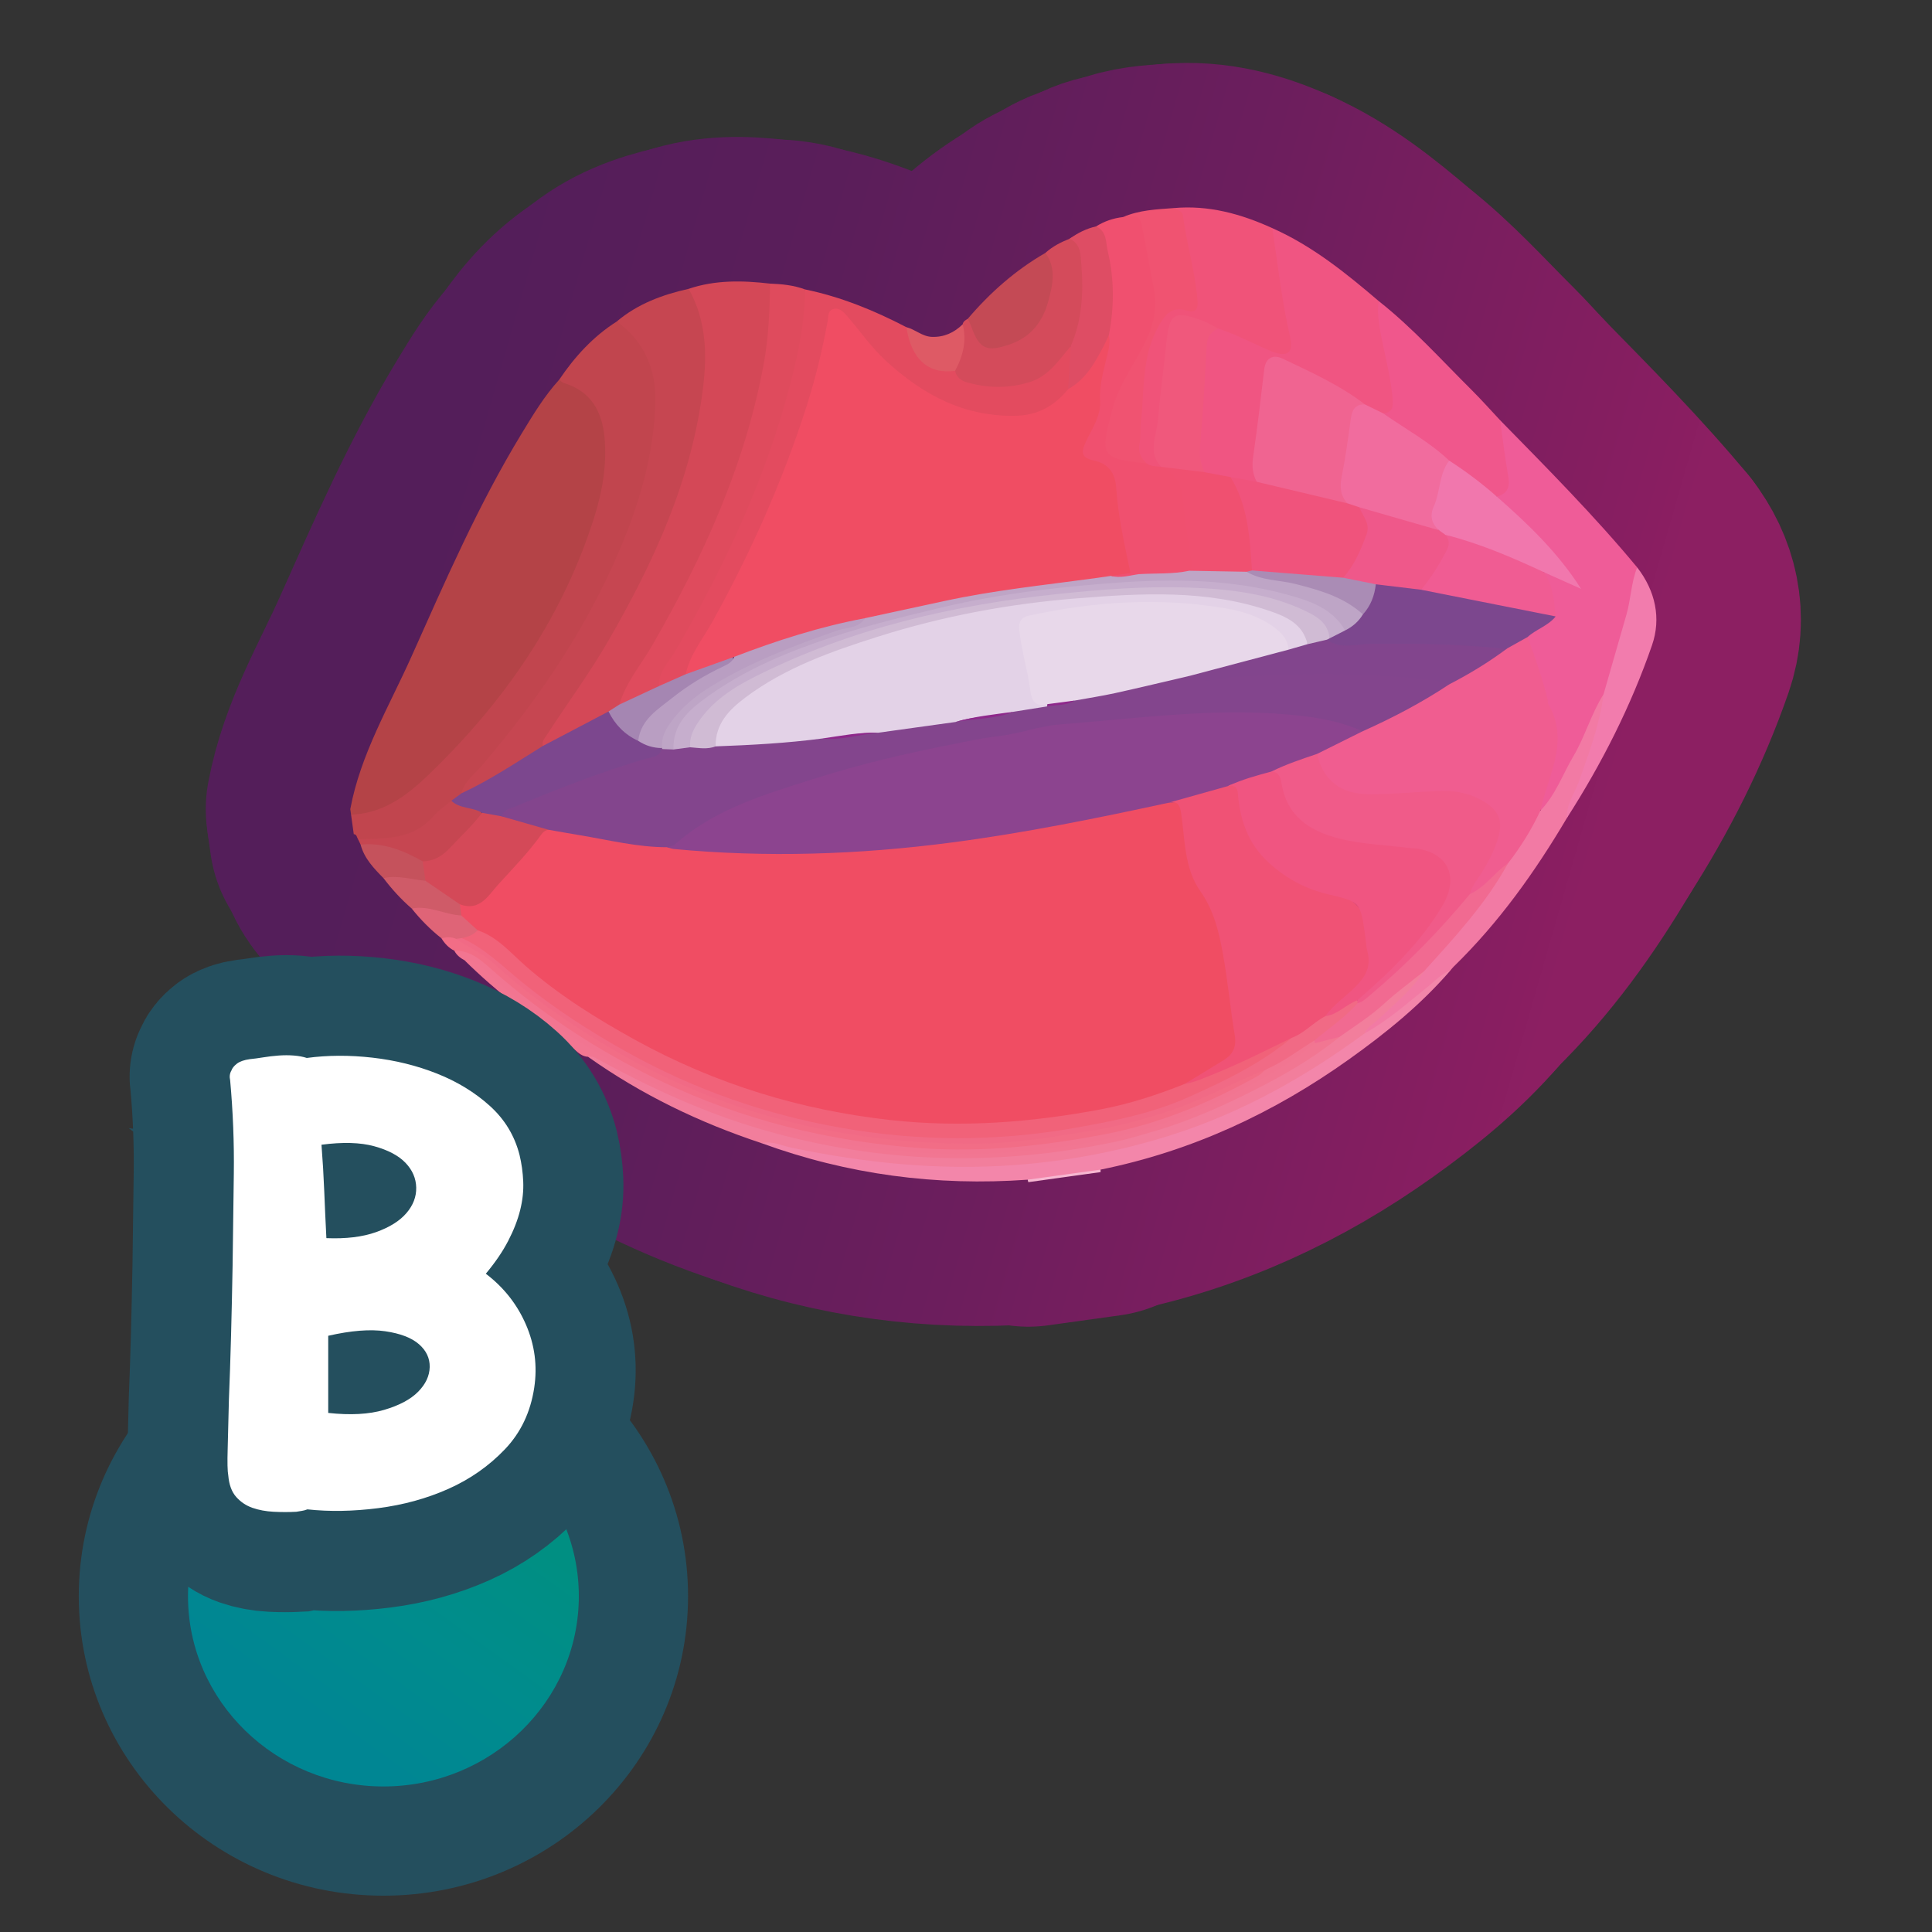 <?xml version="1.0" encoding="UTF-8"?>
<svg id="Pattern" xmlns="http://www.w3.org/2000/svg" width="280" height="280" xmlns:xlink="http://www.w3.org/1999/xlink" viewBox="0 0 280 280">
  <rect x="0" y="0" width="280" height="280" fill="#333333" stroke="none"/>
  <defs>
    <linearGradient id="linear-gradient" x1="62.715" y1="74.982" x2="230.923" y2="123.214" gradientUnits="userSpaceOnUse">
      <stop offset="0" stop-color="#541e5a"/>
      <stop offset=".243" stop-color="#5a1e5a"/>
      <stop offset=".581" stop-color="#6c1e5d"/>
      <stop offset=".973" stop-color="#891e61"/>
      <stop offset="1" stop-color="#8c1f62"/>
    </linearGradient>
    <linearGradient id="B3" x1="43.722" y1="247.77" x2="66.746" y2="215.828" gradientUnits="userSpaceOnUse">
      <stop offset="0" stop-color="#008693"/>
      <stop offset=".5" stop-color="#008c8d"/>
      <stop offset="1" stop-color="#008f82"/>
    </linearGradient>
  </defs>
  <a xlink:href="https://www.notion.so/dmmnotes/discourse-management-procedures-93edc17e0c134c24a91fd93fd090b174?pvs=4">
    <g>
      <g>
        <path d="M50.767,117.262c1.48-7.974,5.638-14.892,8.884-22.149,4.904-10.965,9.701-22.004,15.964-32.3,1.645-2.704,3.287-5.432,5.437-7.793,3.785.626,6.181,3.05,6.882,6.999.767,4.319.051,8.548-1.193,12.639-3.524,11.587-9.654,21.73-17.512,30.889-2.789,3.251-5.814,6.244-9.054,9.035-1.927,1.66-4.023,2.986-6.544,3.531-.919.199-1.844.544-2.752-.044l-.112-.805Z" fill="none" stroke="url(#linear-gradient)" stroke-linecap="round" stroke-linejoin="round" stroke-width="41.89"/>
        <path d="M50.879,118.067c5.562-.207,9.273-3.801,12.835-7.359,10.165-10.154,17.996-21.842,22.376-35.641,1.184-3.73,1.876-7.587,1.535-11.537-.334-3.872-1.951-6.839-5.946-8.034-.236-.07-.419-.314-.627-.477,2.247-3.329,4.907-6.251,8.328-8.419,3.598,1.471,5.011,4.548,5.716,8.03,1.037,5.118-.014,10.12-1.287,15.038-2.483,9.595-6.923,18.32-12.286,26.596-3.941,6.083-8.379,11.793-13.178,17.222-.455.515-.769,1.107-1.166,1.651-.457.586-1.065.999-1.646,1.444-.534.405-1.141.761-1.532,1.292-2.535,3.438-6.339,3.909-10.139,4.398-.736.095-1.491.154-1.957-.631-.204-.258-.166-.719-.635-.753-.131-.94-.262-1.879-.392-2.819Z" fill="none" stroke="url(#linear-gradient)" stroke-linecap="round" stroke-linejoin="round" stroke-width="41.89"/>
        <path d="M149.031,171.328c-.025-.121-.055-.24-.091-.358.301-.502.799-.715,1.328-.813,2.563-.476,5.144-.838,7.741-1.075.535-.049,1.073.021,1.495.43.002.12.002.239-0.0.359-3.491.486-6.982.971-10.473,1.457Z" fill="none" stroke="url(#linear-gradient)" stroke-linecap="round" stroke-linejoin="round" stroke-width="41.89"/>
        <path d="M99.805,41.86c3.868-1.31,7.825-1.218,11.806-.756.638.514.433,1.23.434,1.886.016,6.546-1.141,12.923-3.012,19.159-3.892,12.968-9.784,25.021-17.004,36.446-.723,1.144-1.342,2.345-1.94,3.558-.406.649-1.086.955-1.691,1.356-2.385,1.263-4.771,2.524-7.121,3.853-.795.45-1.589,1.082-2.631.794-.745-.971.051-1.639.499-2.337,2.916-4.549,6.144-8.891,8.835-13.593,5.295-9.253,9.775-18.835,12.235-29.267.998-4.231,1.515-8.514,1.389-12.864-.059-2.05-.578-4.002-1.312-5.91-.285-.74-.759-1.46-.489-2.324Z" fill="none" stroke="url(#linear-gradient)" stroke-linecap="round" stroke-linejoin="round" stroke-width="41.89"/>
        <path d="M99.805,41.86c2.568,4.566,2.696,9.501,2.066,14.502-1.672,13.288-7.133,25.151-13.76,36.599-2.705,4.673-5.907,8.997-8.834,13.511-.331.51-.77.96-.612,1.644.08.77-.522,1.053-1.031,1.343-2.931,1.671-5.761,3.513-8.711,5.151-.619.344-1.259.872-2.053.363.434-1.741,1.9-2.763,2.965-4.012,8.675-10.167,16.026-21.122,20.936-33.64,2.41-6.143,4.031-12.428,4.203-19.023.125-4.79-1.59-8.824-5.595-11.7,3.027-2.564,6.62-3.885,10.425-4.739Z" fill="none" stroke="url(#linear-gradient)" stroke-linecap="round" stroke-linejoin="round" stroke-width="41.89"/>
        <path d="M184.397,33.066c5.789,2.571,10.65,6.496,15.412,10.565.92,4.779,2.168,9.5,2.569,14.369.083,1.012-.238,1.861-1.331,2.2-1.358.185-2.3-.753-3.401-1.263-3.486-2.333-7.235-4.205-10.973-6.083-1.967-.988-2.73-.54-3.039,1.602-.589,4.076-1.022,8.172-1.563,12.254-.145,1.097.485,2.117.122,3.193-1.379.718-2.677-.137-4.017-.2-1.355-.355-2.866-.228-3.999-1.282-.794-.943-.915-2.06-.856-3.232.259-5.11.852-10.196,1.097-15.307.065-1.353.666-2.312,2.099-2.569,2.286.165,4.168,1.442,6.217,2.262,1.095.439,2.346,1.523,3.358.621.96-.855.248-2.321-.067-3.448-1.096-3.916-1.303-7.967-1.932-11.953-.093-.592-.147-1.215.303-1.731Z" fill="none" stroke="url(#linear-gradient)" stroke-linecap="round" stroke-linejoin="round" stroke-width="41.89"/>
        <path d="M217.408,60.901c6.798,6.943,13.651,13.835,19.861,21.325.228,2.332-.515,4.533-1.023,6.742-.908,3.946-2.109,7.818-3.513,11.621-2.208,5.171-4.572,10.27-7.491,15.084-.464.765-.67,2.234-2.237,1.587-.283-.923.149-1.734.43-2.554.615-1.799,1.057-3.641,1.507-5.484.451-1.845.16-3.556-.4-5.367-1.158-3.743-2.499-7.437-3.335-11.276.173-1.152,1.216-1.489,1.969-2.104.594-.485,1.502-.655,1.635-1.609-.03-1.943-.569-3.772-1.223-5.574.4-1.012,1.11-.472,1.67-.269,1.003.362,1.927.914,3.108,1.472-3.154-4.125-6.652-7.615-10.351-10.92-.595-.532-1.641-.943-.919-2.092.86-.845.974-1.87.805-3.002-.26-1.739-.51-3.481-.72-5.227-.095-.793-.32-1.614.227-2.352Z" fill="none" stroke="url(#linear-gradient)" stroke-linecap="round" stroke-linejoin="round" stroke-width="41.89"/>
        <path d="M116.672,41.945c5.183,1.066,10.025,3.044,14.697,5.479.604.519.657,1.295.927,1.972,1.115,2.797,3.187,4.193,6.2,4.191,4.221,3.255,11.019,2.417,14.708-1.772.572-.649.835-1.777,2.065-1.615.724,2.01-.063,4-.074,6-1.767,3.303-4.761,4.41-8.259,4.51-7.538.215-13.552-3.195-18.921-8.074-1.912-1.738-3.455-3.804-5.06-5.816-.451-.565-.936-1.355-1.76-1.186-.918.188-.762,1.177-.9,1.862-2.593,12.844-7.396,24.875-13.261,36.538-2.374,4.721-5.189,9.194-7.548,13.92-1.162.935-2.406,1.677-3.964,1.678-1.018-1.306-.001-2.321.583-3.292,3.595-5.976,6.895-12.108,9.792-18.45,4.226-9.251,7.782-18.728,9.534-28.804.414-2.38.378-4.84,1.241-7.142Z" fill="none" stroke="url(#linear-gradient)" stroke-linecap="round" stroke-linejoin="round" stroke-width="41.89"/>
        <path d="M158.861,32.809c1.199-.755,2.508-1.192,3.912-1.354,2.475-.697,2.684-.504,3.359,1.888.775,2.745,1.012,5.577,1.584,8.348.627,3.037-.047,5.744-1.402,8.398-1.442,2.826-3.016,5.585-4.26,8.514-.618,1.455-.953,2.949-1.069,4.509-.156,2.08.226,2.617,2.287,3.106.853.203,1.717.365,2.584.508.838.203,1.69.353,2.522.597.224.067.438.152.651.245,1.755.814,2.622,2.225,2.872,4.111.382,2.877.82,5.747,1.184,8.627.116.918.359,1.898-.506,2.646-2.302,1.095-4.765.602-7.167.726-.589-.09-1.179-.187-1.683-.542-1.086-2.429-1.556-5.014-1.913-7.629-.229-1.678-.508-3.351-.69-5.034-.164-1.513-.901-2.427-2.323-3.007-2.651-1.08-2.844-1.656-1.63-4.306,1.023-2.234,1.791-4.464,1.743-7.013-.048-2.565,1.424-4.944,1.31-7.57.746-5.36.642-10.646-1.365-15.767Z" fill="none" stroke="url(#linear-gradient)" stroke-linecap="round" stroke-linejoin="round" stroke-width="41.89"/>
        <path d="M168.276,67.651c-.736-.063-1.489-.054-2.127-.517-1.247-.388-1.62-1.322-1.556-2.516.219-4.044.398-8.096.947-12.109.323-2.362,1.543-4.448,2.559-6.572.629-1.315,1.835-1.69,3.244-1.532.931.104,1.672-.131,1.536-1.28-.52-4.411-1.093-8.813-2.813-12.964,5.068-.468,9.778.832,14.331,2.905.783,5.265,1.373,10.556,2.571,15.759.538,2.337-.42,3.042-2.785,2.052-2.544-1.064-4.979-2.39-7.61-3.259-1.321-.017-2.439-.751-3.683-1.044-2.249-.528-2.935-.185-3.179,2.061-.578,5.313-.968,10.649-1.947,15.91-.213,1.145.947,1.977.511,3.105Z" fill="none" stroke="url(#linear-gradient)" stroke-linecap="round" stroke-linejoin="round" stroke-width="41.89"/>
        <path d="M116.672,41.945c-.015,4.621-.951,9.114-2.098,13.548-3.576,13.821-9.572,26.611-16.731,38.905-.921,1.581-2.43,2.958-2.339,5.034-1.619,1.525-3.426,2.648-5.743,2.679.94-3.228,3.145-5.764,4.78-8.603,7.411-12.87,13.506-26.241,16.178-40.971.685-3.777.828-7.603.892-11.432,1.723.06,3.428.233,5.06.841Z" fill="none" stroke="url(#linear-gradient)" stroke-linecap="round" stroke-linejoin="round" stroke-width="41.89"/>
        <path d="M217.408,60.901c.386,2.73.703,5.473,1.186,8.186.274,1.539-.143,2.482-1.67,2.881-2.723-1.15-4.697-3.377-7.13-4.944-2.582-2.172-5.484-3.894-8.213-5.858-.454-.327-1.171-.473-1.13-1.264,1.42-.102,1.467-.976,1.372-2.142-.3-3.708-1.441-7.257-1.967-10.92-.155-1.077-.215-2.136-.046-3.209,4.89,3.856,9.041,8.488,13.439,12.858,1.433,1.424,2.776,2.939,4.16,4.412Z" fill="none" stroke="url(#linear-gradient)" stroke-linecap="round" stroke-linejoin="round" stroke-width="41.89"/>
        <path d="M159.504,169.512c-3.521.486-7.042.972-10.563,1.458-13.232.951-26.1-.742-38.575-5.296.859-.976,1.891-.476,2.837-.268,8.615,1.896,17.29,3.287,26.144,3.213,8.211-.068,16.316-.919,24.303-2.94,11.712-2.964,22.327-8.182,32.103-15.203.495-.355,1.002-.694,1.536-.987,3.525-1.995,6.553-4.655,9.697-7.17.914-.731,1.606-2.099,3.175-1.624-4.275,4.948-9.324,9.029-14.613,12.804-10.914,7.789-22.845,13.341-36.044,16.012Z" fill="none" stroke="url(#linear-gradient)" stroke-linecap="round" stroke-linejoin="round" stroke-width="41.89"/>
        <path d="M155.169,50.189c-1.736,2.017-3.178,4.34-5.96,5.192-3.062.938-6.112.896-9.147.008-.75-.219-1.464-.725-1.644-1.639.226-2.272.901-4.47,1.099-6.746.072-.423.404-.607.733-.794.807.306.945,1.078,1.234,1.752.763,1.78,1.752,2.275,3.7,1.773,3.672-.947,5.632-3.481,6.445-7.056.459-2.021.211-4.024-.119-6.028,1.027-.937,2.24-1.554,3.52-2.058.759-.54,1.166-.017,1.357.573,1.608,4.977,1.469,9.879-.742,14.668-.084.183-.3.259-.477.355Z" fill="none" stroke="url(#linear-gradient)" stroke-linecap="round" stroke-linejoin="round" stroke-width="41.89"/>
        <path d="M170.067,30.16c.531.319,1.271.253,1.394,1.207.519,4.017,1.731,7.915,2.071,11.97.104,1.243-.015,2.106-1.552,1.665-2.267-.651-3.161.641-4.148,2.421-2.415,4.359-1.944,9.16-2.49,13.807-.117.999.021,2.042-.19,3.014-.267,1.232.169,2.098.997,2.889-6.934-.585-6.6-1.387-4.955-7.753.802-3.103,2.68-5.876,4.233-8.72,1.516-2.777,2.433-5.594,1.777-8.912-.601-3.039-1.12-6.101-1.735-9.143-.37-1.83-1.622-1.187-2.696-1.151,2.328-1.011,4.818-1.114,7.294-1.295Z" fill="none" stroke="url(#linear-gradient)" stroke-linecap="round" stroke-linejoin="round" stroke-width="41.89"/>
        <path d="M210.161,140.696c-1.257.39-2.084,1.387-3.062,2.169-3.024,2.419-5.907,5.028-9.333,6.903-.283-1.11.67-1.498,1.26-2.038,2.461-2.249,4.977-4.44,6.949-7.162,3.175-3.639,6.451-7.19,9.287-11.119,1.064-1.473,1.958-3.047,3.003-4.525,1.2-1.931,2.536-3.776,3.634-5.773.346-.629.56-1.39,1.347-1.673,2.195-2.253,3.209-5.225,4.772-7.862,1.705-2.877,2.582-6.161,4.38-8.996.777.699.364,1.515.177,2.271-1.186,4.804-2.585,9.537-4.849,13.966-.28.547-.335,1.173-.644,1.704-4.625,7.813-9.862,15.16-16.395,21.521-.192.187-.351.409-.526.614Z" fill="none" stroke="url(#linear-gradient)" stroke-linecap="round" stroke-linejoin="round" stroke-width="41.89"/>
        <path d="M227.082,118.562c-.108-1.998,1.128-3.566,1.75-5.324,1.464-4.133,3.021-8.23,3.566-12.618,1.106-3.851,2.211-7.704,3.32-11.554.648-2.25.68-4.64,1.551-6.839,2.643,3.397,3.506,7.378,2.152,11.288-3.059,8.836-7.283,17.162-12.34,25.047Z" fill="none" stroke="url(#linear-gradient)" stroke-linecap="round" stroke-linejoin="round" stroke-width="41.89"/>
        <path d="M151.511,36.651c1.628,2.219,1.039,4.672.432,6.951-.77,2.886-2.414,5.177-5.48,6.264-3.4,1.205-4.521.792-5.704-2.555-.134-.38-.337-.735-.508-1.101,3.232-3.8,6.922-7.061,11.261-9.559Z" fill="none" stroke="url(#linear-gradient)" stroke-linecap="round" stroke-linejoin="round" stroke-width="41.89"/>
        <path d="M155.169,50.189c1.671-3.804,1.873-7.837,1.548-11.869-.103-1.279-.049-2.984-1.686-3.727,1.166-.833,2.422-1.471,3.83-1.783,1.588.716,1.403,2.416,1.692,3.636.948,4.003.947,8.092.141,12.154-.378,2.81-1.99,4.944-3.872,6.898-.508.527-1.015,1.361-2.022.899.123-2.069.246-4.138.369-6.206Z" fill="none" stroke="url(#linear-gradient)" stroke-linecap="round" stroke-linejoin="round" stroke-width="41.89"/>
        <path d="M139.517,47.003c.625,2.41.038,4.623-1.099,6.746-3.884.525-6.361-1.699-7.049-6.326,1.281.316,2.287,1.345,3.674,1.399,1.771.068,3.23-.604,4.473-1.819Z" fill="none" stroke="url(#linear-gradient)" stroke-linecap="round" stroke-linejoin="round" stroke-width="41.89"/>
        <path d="M206.367,140.774c-1.783,2.745-4.317,4.776-6.654,6.995-.675.641-1.571,1.068-1.947,2-8.537,6.279-17.693,11.429-27.811,14.665-7.448,2.383-15.065,3.831-22.928,4.416-10.945.814-21.639-.304-32.302-2.512-1.433-.297-2.819-1.028-4.358-.665-8.982-2.965-17.415-7.032-25.144-12.514.734-.75,1.344-.152,1.988.175,6.277,3.185,12.555,6.386,19.253,8.608,8.904,2.955,18.04,4.707,27.429,5.225,6.777.374,13.536.151,20.214-.842,12.312-1.83,23.827-5.983,34.332-12.772,1.762-1.139,3.598-2.163,5.248-3.468,3.828-2.669,7.493-5.544,10.932-8.705.466-.428.944-1.052,1.749-.608Z" fill="none" stroke="url(#linear-gradient)" stroke-linecap="round" stroke-linejoin="round" stroke-width="41.89"/>
        <path d="M194.139,150.275c-4.592,3.716-9.756,6.495-15.046,9.036-4.064,1.952-8.247,3.641-12.598,4.87-1.486.42-2.963.888-4.47,1.212-17.386,3.738-34.617,3.26-51.731-1.734-8.411-2.454-16.264-6.117-23.914-10.294-.38-.207-.741-.308-1.158-.206-1.197-.064-1.827-1.072-2.679-1.675-5.329-3.775-10.547-7.694-15.205-12.299,1.208-.811,2.059 0,2.838.715,7.232,6.633,15.345,11.984,24.128,16.286,12.866,6.302,26.475,9.787,40.818,10.41,7.881.342,15.693-.246,23.412-1.706,11.258-2.129,21.499-6.748,30.868-13.322.388-.272.773-.549,1.204-.757,1.167-.246,2.222-1.246,3.533-.536Z" fill="none" stroke="url(#linear-gradient)" stroke-linecap="round" stroke-linejoin="round" stroke-width="41.89"/>
        <path d="M65.845,137.786c-.812-.405-1.408-1.034-1.868-1.803.635-.795,1.406-.609,2.195-.31,5.298,2.452,9.238,6.777,13.878,10.141,13.641,9.89,28.776,15.966,45.41,18.394,7.382,1.078,14.814,1.325,22.228.61,11.518-1.109,22.675-3.651,32.966-9.223.807-.437,1.619-1.063,2.653-.606.308.776-.372.922-.795,1.16-8.206,4.621-16.915,7.763-26.244,9.27-11.587,1.872-23.135,1.916-34.692-.145-12.187-2.173-23.606-6.421-34.276-12.678-6.208-3.64-12.027-7.822-17.316-12.714-1.196-1.106-2.861-1.199-4.137-2.096Z" fill="none" stroke="url(#linear-gradient)" stroke-linecap="round" stroke-linejoin="round" stroke-width="41.89"/>
        <path d="M65.845,137.786c2.414-.084,4.026,1.511,5.616,2.908,7.298,6.412,15.327,11.668,24.083,15.873,12.02,5.772,24.722,8.895,37.966,9.835,8.933.634,17.806-.339,26.56-2.007,7.917-1.508,15.321-4.592,22.352-8.533.339-.19.594-.528.888-.798,2.141-1.829,4.449-3.387,7.108-4.375.218.112.27.276.155.493-4.281,3.593-9.222,6.093-14.205,8.505-8.806,4.263-18.236,6.287-27.884,7.149-12.178,1.089-24.22.024-36.046-3.231-8.317-2.289-16.26-5.488-23.733-9.776-6.738-3.867-13.224-8.127-18.834-13.575-.72-.699-1.525-1.099-2.533-1.069-.617-.339-1.164-.753-1.493-1.4Z" fill="none" stroke="url(#linear-gradient)" stroke-linecap="round" stroke-linejoin="round" stroke-width="41.89"/>
        <path d="M51.906,121.639c3.949-.13,7.978.068,10.933-3.375.727-.848,1.707-1.48,2.571-2.211,1.592.396,3.424.218,4.487,1.88-2.157,3.277-4.129,6.775-8.632,7.271-2.83-1.48-5.928-2.101-9.003-2.795-.119-.256-.237-.513-.356-.769Z" fill="none" stroke="url(#linear-gradient)" stroke-linecap="round" stroke-linejoin="round" stroke-width="41.89"/>
        <path d="M59.664,131.668c-1.528-1.32-2.876-2.806-4.096-4.412,1.977-1.385,3.95-.351,5.925.004,2.069.976,3.973,2.184,5.49,3.936.221.527.279,1.049-.042,1.561-2.564.561-4.866-.625-7.277-1.09Z" fill="none" stroke="url(#linear-gradient)" stroke-linecap="round" stroke-linejoin="round" stroke-width="41.89"/>
        <path d="M61.653,127.649c-2.025-.189-4.02-.843-6.086-.393-1.395-1.416-2.772-2.844-3.306-4.847,3.309-.339,6.208.846,9.001,2.425.814.844,1.003,1.774.39,2.815Z" fill="none" stroke="url(#linear-gradient)" stroke-linecap="round" stroke-linejoin="round" stroke-width="41.89"/>
        <path d="M59.664,131.668c2.517-.491,4.771.89,7.202,1.011,1.227.358,2.288.897,2.542,2.323-.502.965-1.384,1.236-2.378,1.305-.32-.019-.628-.085-.914-.237-.701-.311-1.416-.278-2.138-.088-1.61-1.267-3.038-2.714-4.314-4.315Z" fill="none" stroke="url(#linear-gradient)" stroke-linecap="round" stroke-linejoin="round" stroke-width="41.89"/>
        <path d="M69.87,117.802c-1.379-.858-3.215-.55-4.46-1.749.487-.36.975-.719,1.462-1.079,4.148-1.913,7.924-4.468,11.795-6.857,3.175-1.668,6.351-3.336,9.526-5.005,1.492,1.303,2.689,2.944,4.486,3.895,1.044.666,2.394.645,3.358,1.496.065.208.053.409-.031.61-.644,1.011-1.75,1.214-2.765,1.525-6.067,1.86-11.993,4.098-17.844,6.544-.872.364-1.734.746-2.508,1.299-1.137.361-2.148.152-3.019-.678Z" fill="none" stroke="url(#linear-gradient)" stroke-linecap="round" stroke-linejoin="round" stroke-width="41.89"/>
        <path d="M92.493,107.37c-1.95-.898-3.359-2.341-4.301-4.257.523-.334,1.046-.669,1.569-1.003,1.914-.892,3.829-1.785,5.743-2.678,1.289-.572,2.579-1.144,3.868-1.716,1.955-1.691,4.293-2.44,6.804-2.757.203,1.242.181,1.364-1.257,2.114-2.581,1.345-5.048,2.861-7.392,4.586-2.097,1.542-3.749,3.461-5.034,5.711Z" fill="none" stroke="url(#linear-gradient)" stroke-linecap="round" stroke-linejoin="round" stroke-width="41.89"/>
        <path d="M182.136,69.827c-.582-1.102-.72-2.223-.538-3.49.61-4.249,1.122-8.513,1.62-12.778.209-1.794,1.363-2.207,2.685-1.577,4.105,1.958,8.274,3.831,11.917,6.63-1.045.845-1.536,1.913-1.656,3.28-.146,1.668-.34,3.346-.726,4.982-.481,2.037-.726,4.063-.102,6.112-.468.414-1.009.306-1.529.179-3.39-.826-6.78-1.657-10.181-2.438-.581-.133-1.197-.265-1.489-.901Z" fill="none" stroke="url(#linear-gradient)" stroke-linecap="round" stroke-linejoin="round" stroke-width="41.89"/>
        <path d="M182.136,69.827c4.382,1.041,8.763,2.081,13.145,3.122.79-.249,1.452-.013,2.038.529,1.648,1.765,1.69,3.737.608,5.756-.931,1.738-1.361,3.836-3.315,4.891-2.296.394-4.539-.268-6.813-.363-1.47-.061-2.947-.133-4.415-.271-.792-.074-1.636-.084-2.159-.863-.235-3.104-1.473-6.045-1.596-9.146-.064-1.619-1.496-2.718-1.3-4.342l3.807.687Z" fill="none" stroke="url(#linear-gradient)" stroke-linecap="round" stroke-linejoin="round" stroke-width="41.89"/>
        <path d="M197.006,73.519c-.575-.19-1.15-.381-1.725-.571-1.043-1.139-1.127-2.404-.825-3.898.555-2.741.918-5.522,1.303-8.294.175-1.26.571-2.199,2.061-2.144.877.43,1.754.86,2.63,1.29,3.213,2.261,6.708,4.127,9.584,6.859-.053,1.738-.794,3.323-1.242,4.956-.485,1.77-.883,3.431-.217,5.2-.343.292-.758.324-1.145.198-3.197-1.041-6.463-1.858-9.634-2.982-.324-.115-.558-.368-.791-.613Z" fill="none" stroke="url(#linear-gradient)" stroke-linecap="round" stroke-linejoin="round" stroke-width="41.89"/>
        <path d="M168.276,67.651c-1.981-2.092-.67-4.448-.474-6.68.328-3.742.832-7.469,1.225-11.206.461-4.387,1.088-4.811,5.214-3.303.81.296,1.557.767,2.333,1.157-1.096.449-1.625,1.224-1.692,2.449-.272,4.957-.538,9.916-.971,14.861-.114,1.298.163,2.38.632,3.5-1.498.787-2.949.078-4.396-.189-.629-.116-1.234-.425-1.871-.58l.001-.008Z" fill="none" stroke="url(#linear-gradient)" stroke-linecap="round" stroke-linejoin="round" stroke-width="41.89"/>
        <path d="M168.275,67.658c2.089.256,4.178.513,6.267.769,1.262.237,2.524.474,3.787.712,2.574,4.159,2.787,8.862,3.124,13.536-.21.322-.526.49-.88.603-2.376.352-4.767.062-7.15.131-.458.013-.941-.106-1.061-.693.601-.58.283-1.271.198-1.911-.371-2.808-.911-5.602-1.119-8.422-.168-2.279-1.163-3.785-3.165-4.727Z" fill="none" stroke="url(#linear-gradient)" stroke-linecap="round" stroke-linejoin="round" stroke-width="41.89"/>
        <path d="M223.246,117.479c-1.271,2.726-2.847,5.265-4.693,7.638-1.291,1.341-2.228,3.026-3.903,3.992-.546.315-1.014.986-1.757.375-.235-.976.35-1.675.816-2.413,1.084-1.718,2.125-3.461,2.76-5.405.793-2.431.301-3.806-1.903-5.133-1.916-1.153-4.035-1.399-6.244-1.367-3.243.047-6.456.686-9.707.462-2.188-.15-4.324-.501-5.992-2.106-1.192-1.147-2.197-2.407-1.951-4.231.76-1.398,2.312-1.525,3.53-2.182,1.008-.544,2.057-1.012,3.072-1.544,4.308-1.98,8.43-4.311,12.539-6.665,2.819-1.686,5.637-3.377,8.348-5.237,1.044-.521,1.855-1.613,3.229-1.338,1.08,2.954,2.121,5.921,2.888,8.977.066.261.012.577.139.795,2.568,4.396.847,8.614-.498,12.855-.263.83-.449,1.685-.671,2.529Z" fill="none" stroke="url(#linear-gradient)" stroke-linecap="round" stroke-linejoin="round" stroke-width="41.89"/>
        <path d="M221.39,92.324c-.985.551-1.971,1.101-2.956,1.652-.943.516-1.953.444-2.972.36-6.554-.54-13.119-.533-19.688-.395-1.199.025-2.463.197-3.443-.786-.128-.194-.15-.403-.068-.621.571-.796,1.501-1.041,2.298-1.49,1.112-.526,1.963-1.362,2.718-2.311,1.052-1.286,1.117-3.084,2.245-4.332,2.226-.372,4.332.495,6.512.618,5.634,1.028,11.224,2.276,16.862,3.283.922.165,1.891.241,2.564,1.034-1.086,1.366-2.82,1.848-4.073,2.987Z" fill="none" stroke="url(#linear-gradient)" stroke-linecap="round" stroke-linejoin="round" stroke-width="41.89"/>
        <path d="M208.552,76.843c-1.087-.965-1.365-2.103-.758-3.447.965-2.138.735-4.68,2.241-6.636,2.426,1.564,4.728,3.292,6.889,5.207,4.546,3.982,8.895,8.147,12.22,13.376-1.789-.802-3.578-1.605-5.367-2.407-.641.347-1.168-.058-1.7-.291-4.116-1.807-8.314-3.398-12.588-4.793-.419-.237-.983-.342-.937-1.009Z" fill="none" stroke="url(#linear-gradient)" stroke-linecap="round" stroke-linejoin="round" stroke-width="41.89"/>
        <path d="M209.48,77.511c4.979,1.245,9.662,3.271,14.296,5.426,1.311,1.936,1.441,4.183,1.686,6.4-6.501-1.289-13.002-2.578-19.503-3.867.291-1.279,1.051-2.311,1.791-3.346.992-1.387,1.766-2.845,1.731-4.612Z" fill="none" stroke="url(#linear-gradient)" stroke-linecap="round" stroke-linejoin="round" stroke-width="41.89"/>
        <path d="M106.407,95.192c-2.345.842-4.69,1.683-7.035,2.524.636-2.898,2.528-5.169,3.916-7.679,5.503-9.944,10.122-20.269,13.586-31.092,1.294-4.043,2.297-8.177,3.067-12.361.125-.677-.032-1.635.952-1.822.833-.158,1.394.49,1.868,1.033,1.858,2.131,3.451,4.482,5.545,6.42,5.44,5.035,11.613,8.318,19.24,8.024,2.972-.115,5.389-1.519,7.254-3.844,2.587-1.429,3.925-3.882,5.216-6.371.242-.467.453-.95.678-1.426.254,1.025-.024,2.008-.252,2.991-.498,2.152-1.153,4.23-1.005,6.539.135,2.111-1.156,3.976-2.044,5.852-.678,1.431-.831,2.342,1.109,2.757,2.031.434,3.116,1.682,3.267,3.961.275,4.168,1.213,8.255,2.064,12.343-.735.947-1.869.746-2.847.993-11.84,1.605-23.709,3.037-35.284,6.151-5.689.675-10.969,2.827-16.376,4.528-.941.296-1.849.914-2.918.479Z" fill="none" stroke="url(#linear-gradient)" stroke-linecap="round" stroke-linejoin="round" stroke-width="41.89"/>
        <path d="M125.36,89.591c3.86-.833,7.721-1.664,11.581-2.501,7.149-1.55,14.421-2.294,21.655-3.28.804-.11,1.607-.231,2.41-.347,1.38.301,2.696-.424,4.068-.254,2.431-.148,4.883.021,7.289-.492,2.772.05,5.544.1,8.316.149,3.148.691,6.37.984,9.487,1.864,2.168.612,4.181,1.514,6.091,2.672.613.372,1.36.695,1.269,1.637-.624,1.035-1.5,1.791-2.575,2.327-1.612-.735-2.615-2.27-4.262-3.037-5.151-2.4-10.626-3.087-16.191-3.324-7.437-.317-14.852-.155-22.237 1-3.802.594-7.595,1.35-11.486,1.305-2.129-.025-3.96,1.238-6.023,1.683-6.075,1.312-12.045,3.058-17.878,5.234-4.644,1.733-9.096,3.86-13.222,6.615-2.829,1.889-5.076,4.262-5.838,7.734-.635.579-1.263.407-1.889-.02l.041-.142c-1.022-1.334-.137-2.468.503-3.504,1.601-2.594,3.946-4.438,6.524-5.99,6.6-3.974,13.676-6.803,21.125-8.73.441-.114.936-.179,1.242-.6Z" fill="none" stroke="url(#linear-gradient)" stroke-linecap="round" stroke-linejoin="round" stroke-width="41.89"/>
        <path d="M165.074,83.209c-1.35.178-2.683.627-4.067.254.942-.141,1.884-.282,2.827-.423.424-.021.868-.19,1.241.169Z" fill="none" stroke="url(#linear-gradient)" stroke-linecap="round" stroke-linejoin="round" stroke-width="41.89"/>
        <path d="M213.022,129.581c2.233-1.006,3.556-3.139,5.531-4.464-3.214,5.879-7.741,10.736-12.187,15.657-1.925,1.549-3.938,3.004-5.752,4.673-2.001,1.841-4.285,3.262-6.475,4.828-1.189.303-2.377.605-3.566.908-.02-.134-.04-.268-.06-.403.062-.848.7-1.269,1.304-1.68,1.727-1.174,3.113-2.756,4.79-3.986,5.369-4.203,10.199-8.96,14.601-14.161.492-.581.791-1.47,1.813-1.372Z" fill="none" stroke="url(#linear-gradient)" stroke-linecap="round" stroke-linejoin="round" stroke-width="41.89"/>
        <path d="M196.751,145.396c-1.829,2.085-4.147,3.603-6.238,5.385-2.384,1.457-4.605,3.188-7.203,4.285-4.386,1.722-8.496,4.078-12.96,5.628-3.879,1.347-7.829,2.463-11.867,3.124-5.515.902-11.045,1.863-16.655,1.918-9.189.089-18.261-.87-27.199-3.117-10.766-2.706-20.764-7.109-30.074-13.131-4.601-2.976-8.999-6.211-13.055-9.896-1.615-1.467-3.656-2.247-5.385-3.52.269-.038.538-.077.807-.115,3.067.299,5.034,2.471,7.157,4.305,8.379,7.239,17.774,12.8,28.006,16.946,12.191,4.939,24.889,7.379,38.049,7.172,16.928-.266,32.855-3.928,46.761-14.193,1.785-.967,3.226-2.456,5.055-3.362,1.731-.225,2.829-1.975,4.667-1.946.201.132.245.305.133.518Z" fill="none" stroke="url(#linear-gradient)" stroke-linecap="round" stroke-linejoin="round" stroke-width="41.89"/>
        <path d="M69.87,117.802c.936.167,1.873.335,2.809.502,2.437.12,4.819.45,6.92,1.838-2.637,3.922-5.957,7.264-9.2,10.66-1.019,1.067-2.415,1.474-3.755.258-1.663-1.137-3.327-2.275-4.99-3.412-.13-.939-.26-1.877-.39-2.816,1.656-.03,2.865-.781,4-2.007,1.543-1.667,3.237-3.195,4.606-5.024Z" fill="none" stroke="url(#linear-gradient)" stroke-linecap="round" stroke-linejoin="round" stroke-width="41.89"/>
        <path d="M66.643,131.061c2.892,1.068,4.099-1.257,5.564-2.869,2.16-2.377,4.414-4.682,6.286-7.309.247-.346.572-.561.992-.629.862-.783,1.813-.289,2.696-.122,4.917.925,9.835,1.838,14.829,2.277,9.803.834,19.594.94,29.421.206,8.529-.637,16.954-1.99,25.377-3.304,4.726-.737,9.461-1.676,14.089-2.996,1.044-.298,2.127-.409,3.205-.527,1.731-.247,2.464.654,2.676,2.253.232,1.744.483,3.485.735,5.227.255,1.759.644,3.54,1.639,4.981,2.719,3.937,3.515,8.431,4.144,13.003.397,2.883.779,5.768,1.206,8.646.269,1.818-.368,3.177-1.825,4.203-1.774,1.25-3.697,2.244-5.612,3.246-5.161,2.319-10.597,3.621-16.163,4.566-11.883,2.018-23.719,1.951-35.543-.388-13.469-2.664-25.787-7.984-37.221-15.591-4.763-3.169-8.765-7.228-13.439-10.461-.225-.155-.331-.424-.481-.649-.784-.714-1.569-1.429-2.353-2.143-.074-.539-.148-1.079-.223-1.618Z" fill="none" stroke="url(#linear-gradient)" stroke-linecap="round" stroke-linejoin="round" stroke-width="41.89"/>
        <path d="M69.219,134.822c2.876.953,4.793,3.287,6.941,5.163,4.873,4.256,10.294,7.637,15.904,10.73,11.56,6.374,23.953,10.18,37.077,11.62,10.222,1.121,20.361.33,30.409-1.561,4.149-.781,8.2-2.11,12.144-3.683,4.527-2.172,9.204-4.026,13.611-6.452.59-.325,1.188-.681,1.875-.216-4.502,3.758-9.731,6.257-15.028,8.623-5.265,2.352-10.858,3.441-16.517,4.439-11.324,1.997-22.618,1.938-33.887-.062-10.838-1.924-21.121-5.52-30.775-10.888-5.442-3.026-10.654-6.386-15.468-10.318-2.753-2.249-5.262-4.8-8.582-6.26.873-.16,1.676-.462,2.297-1.133Z" fill="none" stroke="url(#linear-gradient)" stroke-linecap="round" stroke-linejoin="round" stroke-width="41.89"/>
        <path d="M96.683,122.786c-4.298.007-8.45-1.05-12.652-1.741-1.518-.25-3.031-.527-4.546-.792-2.269-.65-4.538-1.299-6.807-1.949.384-1.044,1.406-1.175,2.247-1.523,6.135-2.541,12.311-4.965,18.702-6.819.798-.232,1.954-.266,2.298-1.406.561.021,1.123.042,1.684.063.644-.654,1.49-.719,2.33-.803,1.298-.065,2.605.088,3.897-.161,5.062-.457,10.158-.463,15.201-1.165,2.785.184,5.469-.55,8.195-.906,3.694-.538,7.39-1.055,11.088-1.552,2.846-.382,5.737-.485,8.498-1.39,1.539-.527,3.168-.515,4.748-.801,1.416-.241,2.887-.219,4.22-.869,5.145-.982,10.251-2.144,15.333-3.411.393-.098.799-.099,1.202-.041,2.48.673,4.965.059,7.432-.067,9.54-.486,19.063-.554,28.56.651.708.09,1.541.093,1.706,1.087-3.98,2.642-8.195,4.85-12.551,6.798-.741-.034-1.479.011-2.212-.217-6.849-2.122-13.895-1.942-20.947-1.826-6.575.108-13.093.943-19.609,1.619-5.834.606-11.603,1.897-17.374,3.056-7.245,1.455-14.4,3.224-21.426,5.497-4.382,1.418-8.71,2.99-12.782,5.194-1.261.682-2.412,1.494-3.535,2.372-.841.657-1.676,1.413-2.899,1.1Z" fill="none" stroke="url(#linear-gradient)" stroke-linecap="round" stroke-linejoin="round" stroke-width="41.89"/>
        <path d="M125.36,89.591c-.889,1.498-2.602,1.299-3.928,1.76-6.357,2.207-12.625,4.586-18.382,8.124-2.307,1.418-4.39,3.123-5.956,5.378-.742,1.069-1.298,2.202-1.127,3.562-1.263.002-2.42-.35-3.473-1.046.36-3.101,2.856-4.563,4.958-6.243,2.247-1.796,4.721-3.291,7.336-4.527.666-.315,1.344-.635,1.62-1.407,6.169-2.37,12.446-4.376,18.953-5.601Z" fill="none" stroke="url(#linear-gradient)" stroke-linecap="round" stroke-linejoin="round" stroke-width="41.89"/>
        <path d="M209.48,77.511c.707.781.544,1.613.103,2.431-1.048,1.946-2.195,3.829-3.625,5.527-2.188-.263-4.376-.527-6.564-.791-1.689.255-3.38.516-4.725-.947,1.62-1.831,2.55-4.022,3.379-6.287.588-1.608-.572-2.652-1.044-3.924,3.849,1.108,7.697,2.216,11.546,3.324.31.223.619.445.929.668Z" fill="none" stroke="url(#linear-gradient)" stroke-linecap="round" stroke-linejoin="round" stroke-width="41.89"/>
        <path d="M194.671,83.73c1.575.316,3.15.632,4.725.948-.188,1.64-.738,3.125-1.869,4.362-2.775-2.513-6.219-3.497-9.739-4.395-2.367-.604-4.922-.471-7.11-1.778.258-.063.516-.127.774-.191,4.406.352,8.812.703,13.218,1.055Z" fill="none" stroke="url(#linear-gradient)" stroke-linecap="round" stroke-linejoin="round" stroke-width="41.89"/>
        <path d="M96.683,122.786c.38-.127.851-.152,1.126-.397,5.819-5.194,13.112-7.273,20.287-9.553,6.405-2.035,12.935-3.578,19.536-4.888,2.377-.472,4.751-.997,7.152-1.273,3.027-.348,5.887-1.467,8.935-1.699,11.718-.891,23.407-2.619,35.201-1.185,2.941.358,5.832.94,8.546,2.197-2.189,1.089-4.379,2.178-6.569,3.266-1.828,1.816-4.431,1.906-6.597,2.971-2.058.883-4.263,1.327-6.348,2.133-2.805,1.031-5.68,1.761-8.668,1.998-10.428,2.259-20.877,4.379-31.471,5.76-13.366,1.742-26.747,2.197-40.174.925-.324-.031-.638-.168-.956-.256Z" fill="none" stroke="url(#linear-gradient)" stroke-linecap="round" stroke-linejoin="round" stroke-width="41.89"/>
        <path d="M184.26,111.818c2.134-1.058,4.389-1.802,6.637-2.563.784,3.744,3.365,5.856,7.593,5.858,3.286.002,6.571-.324,9.858-.478,2.613-.122,5.039.342,7.269,1.899,1.82,1.271,2.081,2.853,1.541,4.765-.611,2.163-1.705,4.105-2.943,5.957-.494.738-.969,1.459-1.193,2.324-4.377,5.301-9.17,10.191-14.432,14.621-.571.48-1.082,1.016-1.839,1.194-.018-.136-.037-.272-.055-.408.122-.821.802-1.219,1.327-1.726,3.359-3.241,6.58-6.608,9.442-10.304,1.554-2.008,2.378-4.154,1.731-6.791-.321-1.307-.895-1.993-2.171-2.294-1.92-.452-3.878-.563-5.824-.783-2.419-.273-4.853-.458-7.219-1.054-4.428-1.116-7.778-3.424-8.745-8.229-.153-.76-.671-1.317-.976-1.989Z" fill="none" stroke="url(#linear-gradient)" stroke-linecap="round" stroke-linejoin="round" stroke-width="41.89"/>
        <path d="M210.018,99.191c-2.824-.987-5.807-.96-8.718-1.166-7.578-.534-15.162-.309-22.754.105-1.951.107-4.1,1.12-6.058-.199.409-.732,1.178-.885,1.874-1.05,4.048-.955,8.003-2.261,12.061-3.172,1.023-.123,1.961-.568,2.954-.806.966-.151,1.889-.979,2.917-.194,1.948,1.437,4.199.632,6.244.607,6.448-.079,12.874.018,19.289.683.199.021.405-.015.608-.025-2.654,1.982-5.471,3.702-8.416,5.215Z" fill="none" stroke="url(#linear-gradient)" stroke-linecap="round" stroke-linejoin="round" stroke-width="41.89"/>
        <path d="M192.293,92.71c-.933.217-1.865.435-2.798.652-4.351-5.718-10.872-5.849-17.09-6.348-10.179-.817-20.3.32-30.285,2.183-9.123,1.702-18.087,4.134-26.567,8.076-2.723,1.265-5.262,2.81-7.624,4.636-1.678,1.297-3.158,2.795-3.532,5.038-.081.484-.35.875-.684,1.224-1.212.472-2.451.222-3.683.133-.985-1.328-.14-2.463.473-3.536,1.561-2.734,4.025-4.559,6.682-6.077,6.594-3.768,13.727-6.177,21.005-8.25,3.436-.979,6.915-1.813,10.384-2.586,4.464-.994,9.023-1.684,13.599-2.055,1.689-.137,3.349-.447,5.032-.582,8.742-.703,17.478-.995,26.141.772,2.858.583,5.672,1.394,7.989,3.296.987.81,2.046,1.69,1.337,3.244-.126.061-.251.121-.377.182Z" fill="none" stroke="url(#linear-gradient)" stroke-linecap="round" stroke-linejoin="round" stroke-width="41.89"/>
        <path d="M192.67,92.528c-.127-2.174-1.757-3.146-3.393-3.94-5.337-2.59-11.1-3.223-16.933-3.432-6.341-.226-12.631.263-18.946.922-15.262,1.594-29.986,5.005-43.782,11.888-3.281,1.637-6.354,3.598-8.458,6.746-.728,1.09-1.266,2.231-1.128,3.589-.807.106-1.613.211-2.42.317-.145-3.969,2.67-6.065,5.397-7.987,5.325-3.752,11.315-6.209,17.475-8.255,5.23-1.737,10.573-3.035,15.93-4.319,7.547-1.808,15.245-2.777,22.914-3.414,9.016-.75,18.157-.937,27.053,1.491,3.323.907,6.656,1.95,8.574,5.231-.761.387-1.522.775-2.283,1.162Z" fill="none" stroke="url(#linear-gradient)" stroke-linecap="round" stroke-linejoin="round" stroke-width="41.89"/>
        <path d="M169.284,116.357c2.899-.812,5.798-1.625,8.696-2.437,1.307-.759,1.678.108,1.91,1.13.284,1.25.374,2.533.775,3.769,1.84,5.676,6.175,8.715,11.551,10.084,4.074,1.037,5.92,2.964,6.395,7.236.407,3.662-.354,6.305-3.141,8.568-1.104.896-2.265,1.705-3.389,2.567-1.742.882-3.029,2.472-4.903,3.149-3.734,1.824-7.441,3.704-11.304,5.252-1.37.549-2.709,1.177-4.181,1.417,1.889-1.152,3.784-2.294,5.664-3.459,1.336-.827,1.869-1.927,1.594-3.586-.653-3.937-1.007-7.925-1.723-11.849-.575-3.153-1.303-6.262-3.247-9.014-2.356-3.335-2.232-7.428-2.793-11.279-.181-1.238-.544-1.918-1.904-1.547Z" fill="none" stroke="url(#linear-gradient)" stroke-linecap="round" stroke-linejoin="round" stroke-width="41.89"/>
        <path d="M192.082,147.274c1.202-1.735,3-2.863,4.45-4.35,1.365-1.4,2.187-2.876,1.67-4.899-.216-.847-.258-1.738-.379-2.609-.644-4.627-.745-4.742-5.3-5.797-3.512-.813-6.568-2.552-9.096-5.033-2.428-2.382-3.589-5.483-3.961-8.873-.096-.874.066-2.075-1.485-1.793,2.01-.95,4.144-1.527,6.279-2.102,1.058.037,1.33.826,1.459,1.641.764,4.85,4.109,7.016,8.448,8.09,3.407.844,6.928.927,10.393,1.389.132.018.271-.015.405-.001,4.82.525,6.609,4.043,4.081,8.324-3.184,5.392-7.663,9.662-12.35,13.725-1.624.588-2.812,2.057-4.614,2.286Z" fill="none" stroke="url(#linear-gradient)" stroke-linecap="round" stroke-linejoin="round" stroke-width="41.89"/>
        <path d="M103.713,108.17c-.044-3.272,1.93-5.294,4.328-7.092,5.767-4.324,12.444-6.67,19.201-8.809,9.355-2.96,18.979-4.764,28.724-5.543,9.381-.75,18.86-1.319,28.016,1.808,2.419.826,4.846,1.887,5.512,4.829-.918.264-1.836.528-2.754.792-2.334-3.756-6.114-4.949-10.139-5.594-5.99-.96-12.004-.858-18.036-.327-2.71.239-5.351.788-8.002,1.315-2.188.435-2.289.716-2.109,2.87.222,2.652,1.113,5.162,1.519,7.77.151.974.858,1.304,1.618,1.627.211.148.258.337.143.566-1.607.255-3.213.51-4.82.765-2.76.761-5.686.583-8.422,1.486-3.741.52-7.482,1.039-11.223,1.559-2.74-.116-5.375.785-8.098.834-5.132.678-10.293.952-15.46,1.143Z" fill="none" stroke="url(#linear-gradient)" stroke-linecap="round" stroke-linejoin="round" stroke-width="41.89"/>
        <path d="M151.857,102.043c-1.705.407-2.308-.254-2.54-2.009-.386-2.927-1.283-5.774-1.594-8.734-.125-1.187.267-1.829,1.361-2.067,9.481-2.064,19.024-2.709,28.633-1.05,2.39.413,4.72,1.141,6.743,2.593,1.181.848,2.188,1.801,2.281,3.378-4.751,1.259-9.502,2.518-14.253,3.778-3.618.842-7.229,1.716-10.856,2.514-1.957.43-3.943.731-5.915,1.091-1.268.308-2.548.529-3.86.507Z" fill="none" stroke="url(#linear-gradient)" stroke-linecap="round" stroke-linejoin="round" stroke-width="41.89"/>
        <path d="M138.494,104.634c2.749-.824,5.598-1.082,8.422-1.486-2.703,1.085-5.621.955-8.422,1.486Z" fill="none" stroke="url(#linear-gradient)" stroke-linecap="round" stroke-linejoin="round" stroke-width="41.89"/>
        <path d="M119.173,107.027c2.688-.385,5.361-.923,8.098-.834-2.704.236-5.339,1.138-8.098.834Z" fill="none" stroke="url(#linear-gradient)" stroke-linecap="round" stroke-linejoin="round" stroke-width="41.89"/>
        <path d="M151.857,102.043c1.287-.169,2.573-.338,3.86-.507-1.221.78-2.655.56-3.981.846.049-.11.089-.223.121-.34Z" fill="none" stroke="url(#linear-gradient)" stroke-linecap="round" stroke-linejoin="round" stroke-width="41.89"/>
      </g>
      <g>
        <path d="M50.767,117.262c1.48-7.974,5.638-14.892,8.884-22.149,4.904-10.965,9.701-22.004,15.964-32.3,1.645-2.704,3.287-5.432,5.437-7.793,3.785.626,6.181,3.05,6.882,6.999.767,4.319.051,8.548-1.193,12.639-3.524,11.587-9.654,21.73-17.512,30.889-2.789,3.251-5.814,6.244-9.054,9.035-1.927,1.66-4.023,2.986-6.544,3.531-.919.199-1.844.544-2.752-.044l-.112-.805Z" fill="#b44347"/>
        <path d="M50.879,118.067c5.562-.207,9.273-3.801,12.835-7.359,10.165-10.154,17.996-21.842,22.376-35.641,1.184-3.73,1.876-7.587,1.535-11.537-.334-3.872-1.951-6.839-5.946-8.034-.236-.07-.419-.314-.627-.477,2.247-3.329,4.907-6.251,8.328-8.419,3.598,1.471,5.011,4.548,5.716,8.03,1.037,5.118-.014,10.12-1.287,15.038-2.483,9.595-6.923,18.32-12.286,26.596-3.941,6.083-8.379,11.793-13.178,17.222-.455.515-.769,1.107-1.166,1.651-.457.586-1.065.999-1.646,1.444-.534.405-1.141.761-1.532,1.292-2.535,3.438-6.339,3.909-10.139,4.398-.736.095-1.491.154-1.957-.631-.204-.258-.166-.719-.635-.753-.131-.94-.262-1.879-.392-2.819Z" fill="#c1454e"/>
        <path d="M149.031,171.328c-.025-.121-.055-.24-.091-.358.301-.502.799-.715,1.328-.813,2.563-.476,5.144-.838,7.741-1.075.535-.049,1.073.021,1.495.43.002.12.002.239-0.0.359-3.491.486-6.982.971-10.473,1.457Z" fill="#f7b7d1"/>
        <path d="M99.805,41.86c3.868-1.31,7.825-1.218,11.806-.756.638.514.433,1.23.434,1.886.016,6.546-1.141,12.923-3.012,19.159-3.892,12.968-9.784,25.021-17.004,36.446-.723,1.144-1.342,2.345-1.94,3.558-.406.649-1.086.955-1.691,1.356-2.385,1.263-4.771,2.524-7.121,3.853-.795.45-1.589,1.082-2.631.794-.745-.971.051-1.639.499-2.337,2.916-4.549,6.144-8.891,8.835-13.593,5.295-9.253,9.775-18.835,12.235-29.267.998-4.231,1.515-8.514,1.389-12.864-.059-2.05-.578-4.002-1.312-5.91-.285-.74-.759-1.46-.489-2.324Z" fill="#d44857"/>
        <path d="M99.805,41.86c2.568,4.566,2.696,9.501,2.066,14.502-1.672,13.288-7.133,25.151-13.76,36.599-2.705,4.673-5.907,8.997-8.834,13.511-.331.51-.77.96-.612,1.644.08.77-.522,1.053-1.031,1.343-2.931,1.671-5.761,3.513-8.711,5.151-.619.344-1.259.872-2.053.363.434-1.741,1.9-2.763,2.965-4.012,8.675-10.167,16.026-21.122,20.936-33.64,2.41-6.143,4.031-12.428,4.203-19.023.125-4.79-1.59-8.824-5.595-11.7,3.027-2.564,6.62-3.885,10.425-4.739Z" fill="#c64651"/>
        <path d="M184.397,33.066c5.789,2.571,10.65,6.496,15.412,10.565.92,4.779,2.168,9.5,2.569,14.369.083,1.012-.238,1.861-1.331,2.2-1.358.185-2.3-.753-3.401-1.263-3.486-2.333-7.235-4.205-10.973-6.083-1.967-.988-2.73-.54-3.039,1.602-.589,4.076-1.022,8.172-1.563,12.254-.145,1.097.485,2.117.122,3.193-1.379.718-2.677-.137-4.017-.2-1.355-.355-2.866-.228-3.999-1.282-.794-.943-.915-2.06-.856-3.232.259-5.11.852-10.196,1.097-15.307.065-1.353.666-2.312,2.099-2.569,2.286.165,4.168,1.442,6.217,2.262,1.095.439,2.346,1.523,3.358.621.96-.855.248-2.321-.067-3.448-1.096-3.916-1.303-7.967-1.932-11.953-.093-.592-.147-1.215.303-1.731Z" fill="#f05582"/>
        <path d="M217.408,60.901c6.798,6.943,13.651,13.835,19.861,21.325.228,2.332-.515,4.533-1.023,6.742-.908,3.946-2.109,7.818-3.513,11.621-2.208,5.171-4.572,10.27-7.491,15.084-.464.765-.67,2.234-2.237,1.587-.283-.923.149-1.734.43-2.554.615-1.799,1.057-3.641,1.507-5.484.451-1.845.16-3.556-.4-5.367-1.158-3.743-2.499-7.437-3.335-11.276.173-1.152,1.216-1.489,1.969-2.104.594-.485,1.502-.655,1.635-1.609-.03-1.943-.569-3.772-1.223-5.574.4-1.012,1.11-.472,1.67-.269,1.003.362,1.927.914,3.108,1.472-3.154-4.125-6.652-7.615-10.351-10.92-.595-.532-1.641-.943-.919-2.092.86-.845.974-1.87.805-3.002-.26-1.739-.51-3.481-.72-5.227-.095-.793-.32-1.614.227-2.352Z" fill="#ef5c98"/>
        <path d="M116.672,41.945c5.183,1.066,10.025,3.044,14.697,5.479.604.519.657,1.295.927,1.972,1.115,2.797,3.187,4.193,6.2,4.191,4.221,3.255,11.019,2.417,14.708-1.772.572-.649.835-1.777,2.065-1.615.724,2.01-.063,4-.074,6-1.767,3.303-4.761,4.41-8.259,4.51-7.538.215-13.552-3.195-18.921-8.074-1.912-1.738-3.455-3.804-5.06-5.816-.451-.565-.936-1.355-1.76-1.186-.918.188-.762,1.177-.9,1.862-2.593,12.844-7.396,24.875-13.261,36.538-2.374,4.721-5.189,9.194-7.548,13.92-1.162.935-2.406,1.677-3.964,1.678-1.018-1.306-.001-2.321.583-3.292,3.595-5.976,6.895-12.108,9.792-18.45,4.226-9.251,7.782-18.728,9.534-28.804.414-2.38.378-4.84,1.241-7.142Z" fill="#e34b5f"/>
        <path d="M158.861,32.809c1.199-.755,2.508-1.192,3.912-1.354,2.475-.697,2.684-.504,3.359,1.888.775,2.745,1.012,5.577,1.584,8.348.627,3.037-.047,5.744-1.402,8.398-1.442,2.826-3.016,5.585-4.26,8.514-.618,1.455-.953,2.949-1.069,4.509-.156,2.08.226,2.617,2.287,3.106.853.203,1.717.365,2.584.508.838.203,1.69.353,2.522.597.224.067.438.152.651.245,1.755.814,2.622,2.225,2.872,4.111.382,2.877.82,5.747,1.184,8.627.116.918.359,1.898-.506,2.646-2.302,1.095-4.765.602-7.167.726-.589-.09-1.179-.187-1.683-.542-1.086-2.429-1.556-5.014-1.913-7.629-.229-1.678-.508-3.351-.69-5.034-.164-1.513-.901-2.427-2.323-3.007-2.651-1.08-2.844-1.656-1.63-4.306,1.023-2.234,1.791-4.464,1.743-7.013-.048-2.565,1.424-4.944,1.31-7.57.746-5.36.642-10.646-1.365-15.767Z" fill="#f0506f"/>
        <path d="M168.276,67.651c-.736-.063-1.489-.054-2.127-.517-1.247-.388-1.62-1.322-1.556-2.516.219-4.044.398-8.096.947-12.109.323-2.362,1.543-4.448,2.559-6.572.629-1.315,1.835-1.69,3.244-1.532.931.104,1.672-.131,1.536-1.28-.52-4.411-1.093-8.813-2.813-12.964,5.068-.468,9.778.832,14.331,2.905.783,5.265,1.373,10.556,2.571,15.759.538,2.337-.42,3.042-2.785,2.052-2.544-1.064-4.979-2.39-7.61-3.259-1.321-.017-2.439-.751-3.683-1.044-2.249-.528-2.935-.185-3.179,2.061-.578,5.313-.968,10.649-1.947,15.91-.213,1.145.947,1.977.511,3.105Z" fill="#f05379"/>
        <path d="M116.672,41.945c-.015,4.621-.951,9.114-2.098,13.548-3.576,13.821-9.572,26.611-16.731,38.905-.921,1.581-2.43,2.958-2.339,5.034-1.619,1.525-3.426,2.648-5.743,2.679.94-3.228,3.145-5.764,4.78-8.603,7.411-12.87,13.506-26.241,16.178-40.971.685-3.777.828-7.603.892-11.432,1.723.06,3.428.233,5.06.841Z" fill="#df4b5d"/>
        <path d="M217.408,60.901c.386,2.73.703,5.473,1.186,8.186.274,1.539-.143,2.482-1.67,2.881-2.723-1.15-4.697-3.377-7.13-4.944-2.582-2.172-5.484-3.894-8.213-5.858-.454-.327-1.171-.473-1.13-1.264,1.42-.102,1.467-.976,1.372-2.142-.3-3.708-1.441-7.257-1.967-10.92-.155-1.077-.215-2.136-.046-3.209,4.89,3.856,9.041,8.488,13.439,12.858,1.433,1.424,2.776,2.939,4.16,4.412Z" fill="#f0578c"/>
        <path d="M159.504,169.512c-3.521.486-7.042.972-10.563,1.458-13.232.951-26.1-.742-38.575-5.296.859-.976,1.891-.476,2.837-.268,8.615,1.896,17.29,3.287,26.144,3.213,8.211-.068,16.316-.919,24.303-2.94,11.712-2.964,22.327-8.182,32.103-15.203.495-.355,1.002-.694,1.536-.987,3.525-1.995,6.553-4.655,9.697-7.17.914-.731,1.606-2.099,3.175-1.624-4.275,4.948-9.324,9.029-14.613,12.804-10.914,7.789-22.845,13.341-36.044,16.012Z" fill="#f386aa"/>
        <path d="M155.169,50.189c-1.736,2.017-3.178,4.34-5.96,5.192-3.062.938-6.112.896-9.147.008-.75-.219-1.464-.725-1.644-1.639.226-2.272.901-4.47,1.099-6.746.072-.423.404-.607.733-.794.807.306.945,1.078,1.234,1.752.763,1.78,1.752,2.275,3.7,1.773,3.672-.947,5.632-3.481,6.445-7.056.459-2.021.211-4.024-.119-6.028,1.027-.937,2.24-1.554,3.52-2.058.759-.54,1.166-.017,1.357.573,1.608,4.977,1.469,9.879-.742,14.668-.084.183-.3.259-.477.355Z" fill="#d44b5b"/>
        <path d="M170.067,30.16c.531.319,1.271.253,1.394,1.207.519,4.017,1.731,7.915,2.071,11.97.104,1.243-.015,2.106-1.552,1.665-2.267-.651-3.161.641-4.148,2.421-2.415,4.359-1.944,9.16-2.49,13.807-.117.999.021,2.042-.19,3.014-.267,1.232.169,2.098.997,2.889-6.934-.585-6.6-1.387-4.955-7.753.802-3.103,2.68-5.876,4.233-8.72,1.516-2.777,2.433-5.594,1.777-8.912-.601-3.039-1.12-6.101-1.735-9.143-.37-1.83-1.622-1.187-2.696-1.151,2.328-1.011,4.818-1.114,7.294-1.295Z" fill="#f05371"/>
        <path d="M210.161,140.696c-1.257.39-2.084,1.387-3.062,2.169-3.024,2.419-5.907,5.028-9.333,6.903-.283-1.11.67-1.498,1.26-2.038,2.461-2.249,4.977-4.44,6.949-7.162,3.175-3.639,6.451-7.19,9.287-11.119,1.064-1.473,1.958-3.047,3.003-4.525,1.2-1.931,2.536-3.776,3.634-5.773.346-.629.56-1.39,1.347-1.673,2.195-2.253,3.209-5.225,4.772-7.862,1.705-2.877,2.582-6.161,4.38-8.996.777.699.364,1.515.177,2.271-1.186,4.804-2.585,9.537-4.849,13.966-.28.547-.335,1.173-.644,1.704-4.625,7.813-9.862,15.16-16.395,21.521-.192.187-.351.409-.526.614Z" fill="#f27aa4"/>
        <path d="M227.082,118.562c-.108-1.998,1.128-3.566,1.75-5.324,1.464-4.133,3.021-8.23,3.566-12.618,1.106-3.851,2.211-7.704,3.32-11.554.648-2.25.68-4.64,1.551-6.839,2.643,3.397,3.506,7.378,2.152,11.288-3.059,8.836-7.283,17.162-12.34,25.047Z" fill="#f27cad"/>
        <path d="M151.511,36.651c1.628,2.219,1.039,4.672.432,6.951-.77,2.886-2.414,5.177-5.48,6.264-3.4,1.205-4.521.792-5.704-2.555-.134-.38-.337-.735-.508-1.101,3.232-3.8,6.922-7.061,11.261-9.559Z" fill="#c44a55"/>
        <path d="M155.169,50.189c1.671-3.804,1.873-7.837,1.548-11.869-.103-1.279-.049-2.984-1.686-3.727,1.166-.833,2.422-1.471,3.83-1.783,1.588.716,1.403,2.416,1.692,3.636.948,4.003.947,8.092.141,12.154-.378,2.81-1.99,4.944-3.872,6.898-.508.527-1.015,1.361-2.022.899.123-2.069.246-4.138.369-6.206Z" fill="#de4d64"/>
        <path d="M139.517,47.003c.625,2.41.038,4.623-1.099,6.746-3.884.525-6.361-1.699-7.049-6.326,1.281.316,2.287,1.345,3.674,1.399,1.771.068,3.23-.604,4.473-1.819Z" fill="#de5a65"/>
        <path d="M206.367,140.774c-1.783,2.745-4.317,4.776-6.654,6.995-.675.641-1.571,1.068-1.947,2-8.537,6.279-17.693,11.429-27.811,14.665-7.448,2.383-15.065,3.831-22.928,4.416-10.945.814-21.639-.304-32.302-2.512-1.433-.297-2.819-1.028-4.358-.665-8.982-2.965-17.415-7.032-25.144-12.514.734-.75,1.344-.152,1.988.175,6.277,3.185,12.555,6.386,19.253,8.608,8.904,2.955,18.04,4.707,27.429,5.225,6.777.374,13.536.151,20.214-.842,12.312-1.83,23.827-5.983,34.332-12.772,1.762-1.139,3.598-2.163,5.248-3.468,3.828-2.669,7.493-5.544,10.932-8.705.466-.428.944-1.052,1.749-.608Z" fill="#f27e9c"/>
        <path d="M194.139,150.275c-4.592,3.716-9.756,6.495-15.046,9.036-4.064,1.952-8.247,3.641-12.598,4.87-1.486.42-2.963.888-4.47,1.212-17.386,3.738-34.617,3.26-51.731-1.734-8.411-2.454-16.264-6.117-23.914-10.294-.38-.207-.741-.308-1.158-.206-1.197-.064-1.827-1.072-2.679-1.675-5.329-3.775-10.547-7.694-15.205-12.299,1.208-.811,2.059 0,2.838.715,7.232,6.633,15.345,11.984,24.128,16.286,12.866,6.302,26.475,9.787,40.818,10.41,7.881.342,15.693-.246,23.412-1.706,11.258-2.129,21.499-6.748,30.868-13.322.388-.272.773-.549,1.204-.757,1.167-.246,2.222-1.246,3.533-.536Z" fill="#f27692"/>
        <path d="M65.845,137.786c-.812-.405-1.408-1.034-1.868-1.803.635-.795,1.406-.609,2.195-.31,5.298,2.452,9.238,6.777,13.878,10.141,13.641,9.89,28.776,15.966,45.41,18.394,7.382,1.078,14.814,1.325,22.228.61,11.518-1.109,22.675-3.651,32.966-9.223.807-.437,1.619-1.063,2.653-.606.308.776-.372.922-.795,1.16-8.206,4.621-16.915,7.763-26.244,9.27-11.587,1.872-23.135,1.916-34.692-.145-12.187-2.173-23.606-6.421-34.276-12.678-6.208-3.64-12.027-7.822-17.316-12.714-1.196-1.106-2.861-1.199-4.137-2.096Z" fill="#f26d86"/>
        <path d="M65.845,137.786c2.414-.084,4.026,1.511,5.616,2.908,7.298,6.412,15.327,11.668,24.083,15.873,12.02,5.772,24.722,8.895,37.966,9.835,8.933.634,17.806-.339,26.56-2.007,7.917-1.508,15.321-4.592,22.352-8.533.339-.19.594-.528.888-.798,2.141-1.829,4.449-3.387,7.108-4.375.218.112.27.276.155.493-4.281,3.593-9.222,6.093-14.205,8.505-8.806,4.263-18.236,6.287-27.884,7.149-12.178,1.089-24.22.024-36.046-3.231-8.317-2.289-16.26-5.488-23.733-9.776-6.738-3.867-13.224-8.127-18.834-13.575-.72-.699-1.525-1.099-2.533-1.069-.617-.339-1.164-.753-1.493-1.4Z" fill="#f27591"/>
        <path d="M51.906,121.639c3.949-.13,7.978.068,10.933-3.375.727-.848,1.707-1.48,2.571-2.211,1.592.396,3.424.218,4.487,1.88-2.157,3.277-4.129,6.775-8.632,7.271-2.83-1.48-5.928-2.101-9.003-2.795-.119-.256-.237-.513-.356-.769Z" fill="#c64651"/>
        <path d="M59.664,131.668c-1.528-1.32-2.876-2.806-4.096-4.412,1.977-1.385,3.95-.351,5.925.004,2.069.976,3.973,2.184,5.49,3.936.221.527.279,1.049-.042,1.561-2.564.561-4.866-.625-7.277-1.09Z" fill="#cf5b68"/>
        <path d="M61.653,127.649c-2.025-.189-4.02-.843-6.086-.393-1.395-1.416-2.772-2.844-3.306-4.847,3.309-.339,6.208.846,9.001,2.425.814.844,1.003,1.774.39,2.815Z" fill="#c5525c"/>
        <path d="M59.664,131.668c2.517-.491,4.771.89,7.202,1.011,1.227.358,2.288.897,2.542,2.323-.502.965-1.384,1.236-2.378,1.305-.32-.019-.628-.085-.914-.237-.701-.311-1.416-.278-2.138-.088-1.61-1.267-3.038-2.714-4.314-4.315Z" fill="#df6477"/>
        <path d="M69.87,117.802c-1.379-.858-3.215-.55-4.46-1.749.487-.36.975-.719,1.462-1.079,4.148-1.913,7.924-4.468,11.795-6.857,3.175-1.668,6.351-3.336,9.526-5.005,1.492,1.303,2.689,2.944,4.486,3.895,1.044.666,2.394.645,3.358,1.496.065.208.053.409-.031.61-.644,1.011-1.75,1.214-2.765,1.525-6.067,1.86-11.993,4.098-17.844,6.544-.872.364-1.734.746-2.508,1.299-1.137.361-2.148.152-3.019-.678Z" fill="#7c478e"/>
        <path d="M92.493,107.37c-1.95-.898-3.359-2.341-4.301-4.257.523-.334,1.046-.669,1.569-1.003,1.914-.892,3.829-1.785,5.743-2.678,1.289-.572,2.579-1.144,3.868-1.716,1.955-1.691,4.293-2.44,6.804-2.757.203,1.242.181,1.364-1.257,2.114-2.581,1.345-5.048,2.861-7.392,4.586-2.097,1.542-3.749,3.461-5.034,5.711Z" fill="#a586b2"/>
        <path d="M182.136,69.827c-.582-1.102-.72-2.223-.538-3.49.61-4.249,1.122-8.513,1.62-12.778.209-1.794,1.363-2.207,2.685-1.577,4.105,1.958,8.274,3.831,11.917,6.63-1.045.845-1.536,1.913-1.656,3.28-.146,1.668-.34,3.346-.726,4.982-.481,2.037-.726,4.063-.102,6.112-.468.414-1.009.306-1.529.179-3.39-.826-6.78-1.657-10.181-2.438-.581-.133-1.197-.265-1.489-.901Z" fill="#f06491"/>
        <path d="M182.136,69.827c4.382,1.041,8.763,2.081,13.145,3.122.79-.249,1.452-.013,2.038.529,1.648,1.765,1.69,3.737.608,5.756-.931,1.738-1.361,3.836-3.315,4.891-2.296.394-4.539-.268-6.813-.363-1.47-.061-2.947-.133-4.415-.271-.792-.074-1.636-.084-2.159-.863-.235-3.104-1.473-6.045-1.596-9.146-.064-1.619-1.496-2.718-1.3-4.342l3.807.687Z" fill="#f0537c"/>
        <path d="M197.006,73.519c-.575-.19-1.15-.381-1.725-.571-1.043-1.139-1.127-2.404-.825-3.898.555-2.741.918-5.522,1.303-8.294.175-1.26.571-2.199,2.061-2.144.877.43,1.754.86,2.63,1.29,3.213,2.261,6.708,4.127,9.584,6.859-.053,1.738-.794,3.323-1.242,4.956-.485,1.77-.883,3.431-.217,5.2-.343.292-.758.324-1.145.198-3.197-1.041-6.463-1.858-9.634-2.982-.324-.115-.558-.368-.791-.613Z" fill="#f16c9e"/>
        <path d="M168.276,67.651c-1.981-2.092-.67-4.448-.474-6.68.328-3.742.832-7.469,1.225-11.206.461-4.387,1.088-4.811,5.214-3.303.81.296,1.557.767,2.333,1.157-1.096.449-1.625,1.224-1.692,2.449-.272,4.957-.538,9.916-.971,14.861-.114,1.298.163,2.38.632,3.5-1.498.787-2.949.078-4.396-.189-.629-.116-1.234-.425-1.871-.58l.001-.008Z" fill="#f0587c"/>
        <path d="M168.275,67.658c2.089.256,4.178.513,6.267.769,1.262.237,2.524.474,3.787.712,2.574,4.159,2.787,8.862,3.124,13.536-.21.322-.526.49-.88.603-2.376.352-4.767.062-7.15.131-.458.013-.941-.106-1.061-.693.601-.58.283-1.271.198-1.911-.371-2.808-.911-5.602-1.119-8.422-.168-2.279-1.163-3.785-3.165-4.727Z" fill="#f05070"/>
        <path d="M223.246,117.479c-1.271,2.726-2.847,5.265-4.693,7.638-1.291,1.341-2.228,3.026-3.903,3.992-.546.315-1.014.986-1.757.375-.235-.976.35-1.675.816-2.413,1.084-1.718,2.125-3.461,2.76-5.405.793-2.431.301-3.806-1.903-5.133-1.916-1.153-4.035-1.399-6.244-1.367-3.243.047-6.456.686-9.707.462-2.188-.15-4.324-.501-5.992-2.106-1.192-1.147-2.197-2.407-1.951-4.231.76-1.398,2.312-1.525,3.53-2.182,1.008-.544,2.057-1.012,3.072-1.544,4.308-1.98,8.43-4.311,12.539-6.665,2.819-1.686,5.637-3.377,8.348-5.237,1.044-.521,1.855-1.613,3.229-1.338,1.08,2.954,2.121,5.921,2.888,8.977.066.261.012.577.139.795,2.568,4.396.847,8.614-.498,12.855-.263.83-.449,1.685-.671,2.529Z" fill="#f05d90"/>
        <path d="M221.39,92.324c-.985.551-1.971,1.101-2.956,1.652-.943.516-1.953.444-2.972.36-6.554-.54-13.119-.533-19.688-.395-1.199.025-2.463.197-3.443-.786-.128-.194-.15-.403-.068-.621.571-.796,1.501-1.041,2.298-1.49,1.112-.526,1.963-1.362,2.718-2.311,1.052-1.286,1.117-3.084,2.245-4.332,2.226-.372,4.332.495,6.512.618,5.634,1.028,11.224,2.276,16.862,3.283.922.165,1.891.241,2.564,1.034-1.086,1.366-2.82,1.848-4.073,2.987Z" fill="#7c478e"/>
        <path d="M208.552,76.843c-1.087-.965-1.365-2.103-.758-3.447.965-2.138.735-4.68,2.241-6.636,2.426,1.564,4.728,3.292,6.889,5.207,4.546,3.982,8.895,8.147,12.22,13.376-1.789-.802-3.578-1.605-5.367-2.407-.641.347-1.168-.058-1.7-.291-4.116-1.807-8.314-3.398-12.588-4.793-.419-.237-.983-.342-.937-1.009Z" fill="#f177ad"/>
        <path d="M209.48,77.511c4.979,1.245,9.662,3.271,14.296,5.426,1.311,1.936,1.441,4.183,1.686,6.4-6.501-1.289-13.002-2.578-19.503-3.867.291-1.279,1.051-2.311,1.791-3.346.992-1.387,1.766-2.845,1.731-4.612Z" fill="#f05c93"/>
        <path d="M106.407,95.192c-2.345.842-4.69,1.683-7.035,2.524.636-2.898,2.528-5.169,3.916-7.679,5.503-9.944,10.122-20.269,13.586-31.092,1.294-4.043,2.297-8.177,3.067-12.361.125-.677-.032-1.635.952-1.822.833-.158,1.394.49,1.868,1.033,1.858,2.131,3.451,4.482,5.545,6.42,5.44,5.035,11.613,8.318,19.24,8.024,2.972-.115,5.389-1.519,7.254-3.844,2.587-1.429,3.925-3.882,5.216-6.371.242-.467.453-.95.678-1.426.254,1.025-.024,2.008-.252,2.991-.498,2.152-1.153,4.23-1.005,6.539.135,2.111-1.156,3.976-2.044,5.852-.678,1.431-.831,2.342,1.109,2.757,2.031.434,3.116,1.682,3.267,3.961.275,4.168,1.213,8.255,2.064,12.343-.735.947-1.869.746-2.847.993-11.84,1.605-23.709,3.037-35.284,6.151-5.689.675-10.969,2.827-16.376,4.528-.941.296-1.849.914-2.918.479Z" fill="#f04d63"/>
        <path d="M125.36,89.591c3.86-.833,7.721-1.664,11.581-2.501,7.149-1.55,14.421-2.294,21.655-3.28.804-.11,1.607-.231,2.41-.347,1.38.301,2.696-.424,4.068-.254,2.431-.148,4.883.021,7.289-.492,2.772.05,5.544.1,8.316.149,3.148.691,6.37.984,9.487,1.864,2.168.612,4.181,1.514,6.091,2.672.613.372,1.36.695,1.269,1.637-.624,1.035-1.5,1.791-2.575,2.327-1.612-.735-2.615-2.27-4.262-3.037-5.151-2.4-10.626-3.087-16.191-3.324-7.437-.317-14.852-.155-22.237 1-3.802.594-7.595,1.35-11.486,1.305-2.129-.025-3.96,1.238-6.023,1.683-6.075,1.312-12.045,3.058-17.878,5.234-4.644,1.733-9.096,3.86-13.222,6.615-2.829,1.889-5.076,4.262-5.838,7.734-.635.579-1.263.407-1.889-.02l.041-.142c-1.022-1.334-.137-2.468.503-3.504,1.601-2.594,3.946-4.438,6.524-5.99,6.6-3.974,13.676-6.803,21.125-8.73.441-.114.936-.179,1.242-.6Z" fill="#bea5c6"/>
        <path d="M165.074,83.209c-1.35.178-2.683.627-4.067.254.942-.141,1.884-.282,2.827-.423.424-.021.868-.19,1.241.169Z" fill="#f05070"/>
        <path d="M213.022,129.581c2.233-1.006,3.556-3.139,5.531-4.464-3.214,5.879-7.741,10.736-12.187,15.657-1.925,1.549-3.938,3.004-5.752,4.673-2.001,1.841-4.285,3.262-6.475,4.828-1.189.303-2.377.605-3.566.908-.02-.134-.04-.268-.06-.403.062-.848.7-1.269,1.304-1.68,1.727-1.174,3.113-2.756,4.79-3.986,5.369-4.203,10.199-8.96,14.601-14.161.492-.581.791-1.47,1.813-1.372Z" fill="#f16a91"/>
        <path d="M196.751,145.396c-1.829,2.085-4.147,3.603-6.238,5.385-2.384,1.457-4.605,3.188-7.203,4.285-4.386,1.722-8.496,4.078-12.96,5.628-3.879,1.347-7.829,2.463-11.867,3.124-5.515.902-11.045,1.863-16.655,1.918-9.189.089-18.261-.87-27.199-3.117-10.766-2.706-20.764-7.109-30.074-13.131-4.601-2.976-8.999-6.211-13.055-9.896-1.615-1.467-3.656-2.247-5.385-3.52.269-.038.538-.077.807-.115,3.067.299,5.034,2.471,7.157,4.305,8.379,7.239,17.774,12.8,28.006,16.946,12.191,4.939,24.889,7.379,38.049,7.172,16.928-.266,32.855-3.928,46.761-14.193,1.785-.967,3.226-2.456,5.055-3.362,1.731-.225,2.829-1.975,4.667-1.946.201.132.245.305.133.518Z" fill="#f16a85"/>
        <path d="M69.87,117.802c.936.167,1.873.335,2.809.502,2.437.12,4.819.45,6.92,1.838-2.637,3.922-5.957,7.264-9.2,10.66-1.019,1.067-2.415,1.474-3.755.258-1.663-1.137-3.327-2.275-4.99-3.412-.13-.939-.26-1.877-.39-2.816,1.656-.03,2.865-.781,4-2.007,1.543-1.667,3.237-3.195,4.606-5.024Z" fill="#d44958"/>
        <path d="M66.643,131.061c2.892,1.068,4.099-1.257,5.564-2.869,2.16-2.377,4.414-4.682,6.286-7.309.247-.346.572-.561.992-.629.862-.783,1.813-.289,2.696-.122,4.917.925,9.835,1.838,14.829,2.277,9.803.834,19.594.94,29.421.206,8.529-.637,16.954-1.99,25.377-3.304,4.726-.737,9.461-1.676,14.089-2.996,1.044-.298,2.127-.409,3.205-.527,1.731-.247,2.464.654,2.676,2.253.232,1.744.483,3.485.735,5.227.255,1.759.644,3.54,1.639,4.981,2.719,3.937,3.515,8.431,4.144,13.003.397,2.883.779,5.768,1.206,8.646.269,1.818-.368,3.177-1.825,4.203-1.774,1.25-3.697,2.244-5.612,3.246-5.161,2.319-10.597,3.621-16.163,4.566-11.883,2.018-23.719,1.951-35.543-.388-13.469-2.664-25.787-7.984-37.221-15.591-4.763-3.169-8.765-7.228-13.439-10.461-.225-.155-.331-.424-.481-.649-.784-.714-1.569-1.429-2.353-2.143-.074-.539-.148-1.079-.223-1.618Z" fill="#f04d63"/>
        <path d="M69.219,134.822c2.876.953,4.793,3.287,6.941,5.163,4.873,4.256,10.294,7.637,15.904,10.73,11.56,6.374,23.953,10.18,37.077,11.62,10.222,1.121,20.361.33,30.409-1.561,4.149-.781,8.2-2.11,12.144-3.683,4.527-2.172,9.204-4.026,13.611-6.452.59-.325,1.188-.681,1.875-.216-4.502,3.758-9.731,6.257-15.028,8.623-5.265,2.352-10.858,3.441-16.517,4.439-11.324,1.997-22.618,1.938-33.887-.062-10.838-1.924-21.121-5.52-30.775-10.888-5.442-3.026-10.654-6.386-15.468-10.318-2.753-2.249-5.262-4.8-8.582-6.26.873-.16,1.676-.462,2.297-1.133Z" fill="#f16279"/>
        <path d="M96.683,122.786c-4.298.007-8.45-1.05-12.652-1.741-1.518-.25-3.031-.527-4.546-.792-2.269-.65-4.538-1.299-6.807-1.949.384-1.044,1.406-1.175,2.247-1.523,6.135-2.541,12.311-4.965,18.702-6.819.798-.232,1.954-.266,2.298-1.406.561.021,1.123.042,1.684.063.644-.654,1.49-.719,2.33-.803,1.298-.065,2.605.088,3.897-.161,5.062-.457,10.158-.463,15.201-1.165,2.785.184,5.469-.55,8.195-.906,3.694-.538,7.39-1.055,11.088-1.552,2.846-.382,5.737-.485,8.498-1.39,1.539-.527,3.168-.515,4.748-.801,1.416-.241,2.887-.219,4.22-.869,5.145-.982,10.251-2.144,15.333-3.411.393-.098.799-.099,1.202-.041,2.48.673,4.965.059,7.432-.067,9.54-.486,19.063-.554,28.56.651.708.09,1.541.093,1.706,1.087-3.98,2.642-8.195,4.85-12.551,6.798-.741-.034-1.479.011-2.212-.217-6.849-2.122-13.895-1.942-20.947-1.826-6.575.108-13.093.943-19.609,1.619-5.834.606-11.603,1.897-17.374,3.056-7.245,1.455-14.4,3.224-21.426,5.497-4.382,1.418-8.71,2.99-12.782,5.194-1.261.682-2.412,1.494-3.535,2.372-.841.657-1.676,1.413-2.899,1.1Z" fill="#83458d"/>
        <path d="M125.36,89.591c-.889,1.498-2.602,1.299-3.928,1.76-6.357,2.207-12.625,4.586-18.382,8.124-2.307,1.418-4.39,3.123-5.956,5.378-.742,1.069-1.298,2.202-1.127,3.562-1.263.002-2.42-.35-3.473-1.046.36-3.101,2.856-4.563,4.958-6.243,2.247-1.796,4.721-3.291,7.336-4.527.666-.315,1.344-.635,1.62-1.407,6.169-2.37,12.446-4.376,18.953-5.601Z" fill="#b99ec2"/>
        <path d="M209.48,77.511c.707.781.544,1.613.103,2.431-1.048,1.946-2.195,3.829-3.625,5.527-2.188-.263-4.376-.527-6.564-.791-1.689.255-3.38.516-4.725-.947,1.62-1.831,2.55-4.022,3.379-6.287.588-1.608-.572-2.652-1.044-3.924,3.849,1.108,7.697,2.216,11.546,3.324.31.223.619.445.929.668Z" fill="#ef588a"/>
        <path d="M194.671,83.73c1.575.316,3.15.632,4.725.948-.188,1.64-.738,3.125-1.869,4.362-2.775-2.513-6.219-3.497-9.739-4.395-2.367-.604-4.922-.471-7.11-1.778.258-.063.516-.127.774-.191,4.406.352,8.812.703,13.218,1.055Z" fill="#aa8cb5"/>
        <path d="M96.683,122.786c.38-.127.851-.152,1.126-.397,5.819-5.194,13.112-7.273,20.287-9.553,6.405-2.035,12.935-3.578,19.536-4.888,2.377-.472,4.751-.997,7.152-1.273,3.027-.348,5.887-1.467,8.935-1.699,11.718-.891,23.407-2.619,35.201-1.185,2.941.358,5.832.94,8.546,2.197-2.189,1.089-4.379,2.178-6.569,3.266-1.828,1.816-4.431,1.906-6.597,2.971-2.058.883-4.263,1.327-6.348,2.133-2.805,1.031-5.68,1.761-8.668,1.998-10.428,2.259-20.877,4.379-31.471,5.76-13.366,1.742-26.747,2.197-40.174.925-.324-.031-.638-.168-.956-.256Z" fill="#8c448f"/>
        <path d="M184.26,111.818c2.134-1.058,4.389-1.802,6.637-2.563.784,3.744,3.365,5.856,7.593,5.858,3.286.002,6.571-.324,9.858-.478,2.613-.122,5.039.342,7.269,1.899,1.82,1.271,2.081,2.853,1.541,4.765-.611,2.163-1.705,4.105-2.943,5.957-.494.738-.969,1.459-1.193,2.324-4.377,5.301-9.17,10.191-14.432,14.621-.571.48-1.082,1.016-1.839,1.194-.018-.136-.037-.272-.055-.408.122-.821.802-1.219,1.327-1.726,3.359-3.241,6.58-6.608,9.442-10.304,1.554-2.008,2.378-4.154,1.731-6.791-.321-1.307-.895-1.993-2.171-2.294-1.92-.452-3.878-.563-5.824-.783-2.419-.273-4.853-.458-7.219-1.054-4.428-1.116-7.778-3.424-8.745-8.229-.153-.76-.671-1.317-.976-1.989Z" fill="#f05b89"/>
        <path d="M210.018,99.191c-2.824-.987-5.807-.96-8.718-1.166-7.578-.534-15.162-.309-22.754.105-1.951.107-4.1,1.12-6.058-.199.409-.732,1.178-.885,1.874-1.05,4.048-.955,8.003-2.261,12.061-3.172,1.023-.123,1.961-.568,2.954-.806.966-.151,1.889-.979,2.917-.194,1.948,1.437,4.199.632,6.244.607,6.448-.079,12.874.018,19.289.683.199.021.405-.015.608-.025-2.654,1.982-5.471,3.702-8.416,5.215Z" fill="#82458d"/>
        <path d="M192.293,92.71c-.933.217-1.865.435-2.798.652-4.351-5.718-10.872-5.849-17.09-6.348-10.179-.817-20.3.32-30.285,2.183-9.123,1.702-18.087,4.134-26.567,8.076-2.723,1.265-5.262,2.81-7.624,4.636-1.678,1.297-3.158,2.795-3.532,5.038-.081.484-.35.875-.684,1.224-1.212.472-2.451.222-3.683.133-.985-1.328-.14-2.463.473-3.536,1.561-2.734,4.025-4.559,6.682-6.077,6.594-3.768,13.727-6.177,21.005-8.25,3.436-.979,6.915-1.813,10.384-2.586,4.464-.994,9.023-1.684,13.599-2.055,1.689-.137,3.349-.447,5.032-.582,8.742-.703,17.478-.995,26.141.772,2.858.583,5.672,1.394,7.989,3.296.987.81,2.046,1.69,1.337,3.244-.126.061-.251.121-.377.182Z" fill="#d0bbd4"/>
        <path d="M192.67,92.528c-.127-2.174-1.757-3.146-3.393-3.94-5.337-2.59-11.1-3.223-16.933-3.432-6.341-.226-12.631.263-18.946.922-15.262,1.594-29.986,5.005-43.782,11.888-3.281,1.637-6.354,3.598-8.458,6.746-.728,1.09-1.266,2.231-1.128,3.589-.807.106-1.613.211-2.42.317-.145-3.969,2.67-6.065,5.397-7.987,5.325-3.752,11.315-6.209,17.475-8.255,5.23-1.737,10.573-3.035,15.93-4.319,7.547-1.808,15.245-2.777,22.914-3.414,9.016-.75,18.157-.937,27.053,1.491,3.323.907,6.656,1.95,8.574,5.231-.761.387-1.522.775-2.283,1.162Z" fill="#c6aecd"/>
        <path d="M169.284,116.357c2.899-.812,5.798-1.625,8.696-2.437,1.307-.759,1.678.108,1.91,1.13.284,1.25.374,2.533.775,3.769,1.84,5.676,6.175,8.715,11.551,10.084,4.074,1.037,5.92,2.964,6.395,7.236.407,3.662-.354,6.305-3.141,8.568-1.104.896-2.265,1.705-3.389,2.567-1.742.882-3.029,2.472-4.903,3.149-3.734,1.824-7.441,3.704-11.304,5.252-1.37.549-2.709,1.177-4.181,1.417,1.889-1.152,3.784-2.294,5.664-3.459,1.336-.827,1.869-1.927,1.594-3.586-.653-3.937-1.007-7.925-1.723-11.849-.575-3.153-1.303-6.262-3.247-9.014-2.356-3.335-2.232-7.428-2.793-11.279-.181-1.238-.544-1.918-1.904-1.547Z" fill="#f05275"/>
        <path d="M192.082,147.274c1.202-1.735,3-2.863,4.45-4.35,1.365-1.4,2.187-2.876,1.67-4.899-.216-.847-.258-1.738-.379-2.609-.644-4.627-.745-4.742-5.3-5.797-3.512-.813-6.568-2.552-9.096-5.033-2.428-2.382-3.589-5.483-3.961-8.873-.096-.874.066-2.075-1.485-1.793,2.01-.95,4.144-1.527,6.279-2.102,1.058.037,1.33.826,1.459,1.641.764,4.85,4.109,7.016,8.448,8.09,3.407.844,6.928.927,10.393,1.389.132.018.271-.015.405-.001,4.82.525,6.609,4.043,4.081,8.324-3.184,5.392-7.663,9.662-12.35,13.725-1.624.588-2.812,2.057-4.614,2.286Z" fill="#f05581"/>
        <path d="M103.713,108.17c-.044-3.272,1.93-5.294,4.328-7.092,5.767-4.324,12.444-6.67,19.201-8.809,9.355-2.96,18.979-4.764,28.724-5.543,9.381-.75,18.86-1.319,28.016,1.808,2.419.826,4.846,1.887,5.512,4.829-.918.264-1.836.528-2.754.792-2.334-3.756-6.114-4.949-10.139-5.594-5.99-.96-12.004-.858-18.036-.327-2.71.239-5.351.788-8.002,1.315-2.188.435-2.289.716-2.109,2.87.222,2.652,1.113,5.162,1.519,7.77.151.974.858,1.304,1.618,1.627.211.148.258.337.143.566-1.607.255-3.213.51-4.82.765-2.76.761-5.686.583-8.422,1.486-3.741.52-7.482,1.039-11.223,1.559-2.74-.116-5.375.785-8.098.834-5.132.678-10.293.952-15.46,1.143Z" fill="#e3d2e7"/>
        <path d="M151.857,102.043c-1.705.407-2.308-.254-2.54-2.009-.386-2.927-1.283-5.774-1.594-8.734-.125-1.187.267-1.829,1.361-2.067,9.481-2.064,19.024-2.709,28.633-1.05,2.39.413,4.72,1.141,6.743,2.593,1.181.848,2.188,1.801,2.281,3.378-4.751,1.259-9.502,2.518-14.253,3.778-3.618.842-7.229,1.716-10.856,2.514-1.957.43-3.943.731-5.915,1.091-1.268.308-2.548.529-3.86.507Z" fill="#e8d8ea"/>
        <path d="M138.494,104.634c2.749-.824,5.598-1.082,8.422-1.486-2.703,1.085-5.621.955-8.422,1.486Z" fill="#8e288b"/>
        <path d="M119.173,107.027c2.688-.385,5.361-.923,8.098-.834-2.704.236-5.339,1.138-8.098.834Z" fill="#8e288b"/>
        <path d="M151.857,102.043c1.287-.169,2.573-.338,3.86-.507-1.221.78-2.655.56-3.981.846.049-.11.089-.223.121-.34Z" fill="#8e288b"/>
      </g>
    </g>
  </a>
  <a xlink:href="https://www.notion.so/dmmnotes/Type-B-a682dff89e1b420883ef126b542c812f?pvs=4">
    <g id="B">
      <path d="M55.567,266.821c-19.981,0-36.236-15.918-36.236-35.485s16.255-35.485,36.236-35.485c19.98,0,36.236,15.918,36.236,35.485s-16.255,35.485-36.236,35.485Z" fill="url(#B3)"/>
      <path d="M55.567,203.767c15.617,0,28.321,12.368,28.321,27.57s-12.705,27.57-28.321,27.57c-15.617,0-28.321-12.368-28.321-27.57s12.705-27.57,28.321-27.57M55.567,187.937c-24.384,0-44.151,19.431-44.151,43.4s19.767,43.4,44.151,43.4c24.384,0,44.151-19.431,44.151-43.4s-19.767-43.4-44.151-43.4h0Z" fill="#244f5e"/>
    </g>
  </a>
  <a xlink:href="https://www.notion.so/dmmnotes/Type-B-a682dff89e1b420883ef126b542c812f?pvs=4">
    <g>
      <path d="M70.406,184.595c2.606,1.98,4.546,4.441,5.82,7.381,1.273,2.941,1.673,5.983,1.2,9.127-.533,3.553-1.955,6.538-4.266,8.953-2.311,2.417-5.036,4.324-8.175,5.722-3.141,1.397-6.531,2.329-10.174,2.795-3.644.465-7.064.523-10.264.175-.297.115-.563.188-.8.218-.237.029-.504.072-.799.131-1.066.058-2.163.058-3.288,0-1.126-.059-2.147-.248-3.065-.567-.919-.319-1.704-.844-2.354-1.572-.653-.728-1.037-1.761-1.155-3.101-.12-.641-.148-1.936-.089-3.887.058-1.95.118-4.324.178-7.119.118-2.853.222-5.953.311-9.302.089-3.348.163-6.711.223-10.089.058-4.424.118-8.879.178-13.363.058-4.483-.12-8.997-.533-13.539-.12-.523-.06-.989.178-1.397.118-.349.384-.684.8-1.004.413-.319,1.035-.538,1.865-.655.592-.058,1.244-.145,1.955-.262.711-.116,1.451-.204,2.222-.263.77-.057,1.511-.057,2.222,0,.711.059,1.332.175,1.865.35,3.021-.406,6.189-.422,9.508-.044,3.317.38,6.442,1.15,9.375,2.315,2.932,1.165,5.479,2.723,7.642,4.673,2.161,1.951,3.599,4.323,4.31,7.118.296,1.223.474,2.505.533,3.844.058,1.34-.089,2.723-.444,4.148-.355,1.428-.934,2.912-1.733,4.455-.799,1.543-1.881,3.13-3.243,4.76ZM47.304,179.441c2.844.117,5.242-.175,7.197-.873,1.955-.699,3.421-1.616,4.398-2.752s1.451-2.372,1.422-3.712c-.03-1.339-.549-2.533-1.555-3.581-1.008-1.048-2.519-1.848-4.532-2.402-2.015-.553-4.562-.625-7.642-.218.178,2.271.312,4.513.4,6.726s.191,4.484.311,6.812ZM47.57,204.771c3.199.35,5.894.205,8.086-.437,2.191-.641,3.835-1.514,4.932-2.62,1.096-1.105,1.658-2.3,1.688-3.582.029-1.279-.489-2.387-1.556-3.318-1.065-.931-2.695-1.558-4.887-1.878-2.192-.319-4.946-.102-8.264.655v11.18Z" fill="none" stroke="#244f5e" stroke-miterlimit="10" stroke-width="29.021"/>
      <path d="M70.406,184.595c2.606,1.98,4.546,4.441,5.82,7.381,1.273,2.941,1.673,5.983,1.2,9.127-.533,3.553-1.955,6.538-4.266,8.953-2.311,2.417-5.036,4.324-8.175,5.722-3.141,1.397-6.531,2.329-10.174,2.795-3.644.465-7.064.523-10.264.175-.297.115-.563.188-.8.218-.237.029-.504.072-.799.131-1.066.058-2.163.058-3.288,0-1.126-.059-2.147-.248-3.065-.567-.919-.319-1.704-.844-2.354-1.572-.653-.728-1.037-1.761-1.155-3.101-.12-.641-.148-1.936-.089-3.887.058-1.95.118-4.324.178-7.119.118-2.853.222-5.953.311-9.302.089-3.348.163-6.711.223-10.089.058-4.424.118-8.879.178-13.363.058-4.483-.12-8.997-.533-13.539-.12-.523-.06-.989.178-1.397.118-.349.384-.684.8-1.004.413-.319,1.035-.538,1.865-.655.592-.058,1.244-.145,1.955-.262.711-.116,1.451-.204,2.222-.263.77-.057,1.511-.057,2.222,0,.711.059,1.332.175,1.865.35,3.021-.406,6.189-.422,9.508-.044,3.317.38,6.442,1.15,9.375,2.315,2.932,1.165,5.479,2.723,7.642,4.673,2.161,1.951,3.599,4.323,4.31,7.118.296,1.223.474,2.505.533,3.844.058,1.34-.089,2.723-.444,4.148-.355,1.428-.934,2.912-1.733,4.455-.799,1.543-1.881,3.13-3.243,4.76ZM47.304,179.441c2.844.117,5.242-.175,7.197-.873,1.955-.699,3.421-1.616,4.398-2.752s1.451-2.372,1.422-3.712c-.03-1.339-.549-2.533-1.555-3.581-1.008-1.048-2.519-1.848-4.532-2.402-2.015-.553-4.562-.625-7.642-.218.178,2.271.312,4.513.4,6.726s.191,4.484.311,6.812ZM47.57,204.771c3.199.35,5.894.205,8.086-.437,2.191-.641,3.835-1.514,4.932-2.62,1.096-1.105,1.658-2.3,1.688-3.582.029-1.279-.489-2.387-1.556-3.318-1.065-.931-2.695-1.558-4.887-1.878-2.192-.319-4.946-.102-8.264.655v11.18Z" fill="#fff"/>
    </g>
  </a>
</svg>
